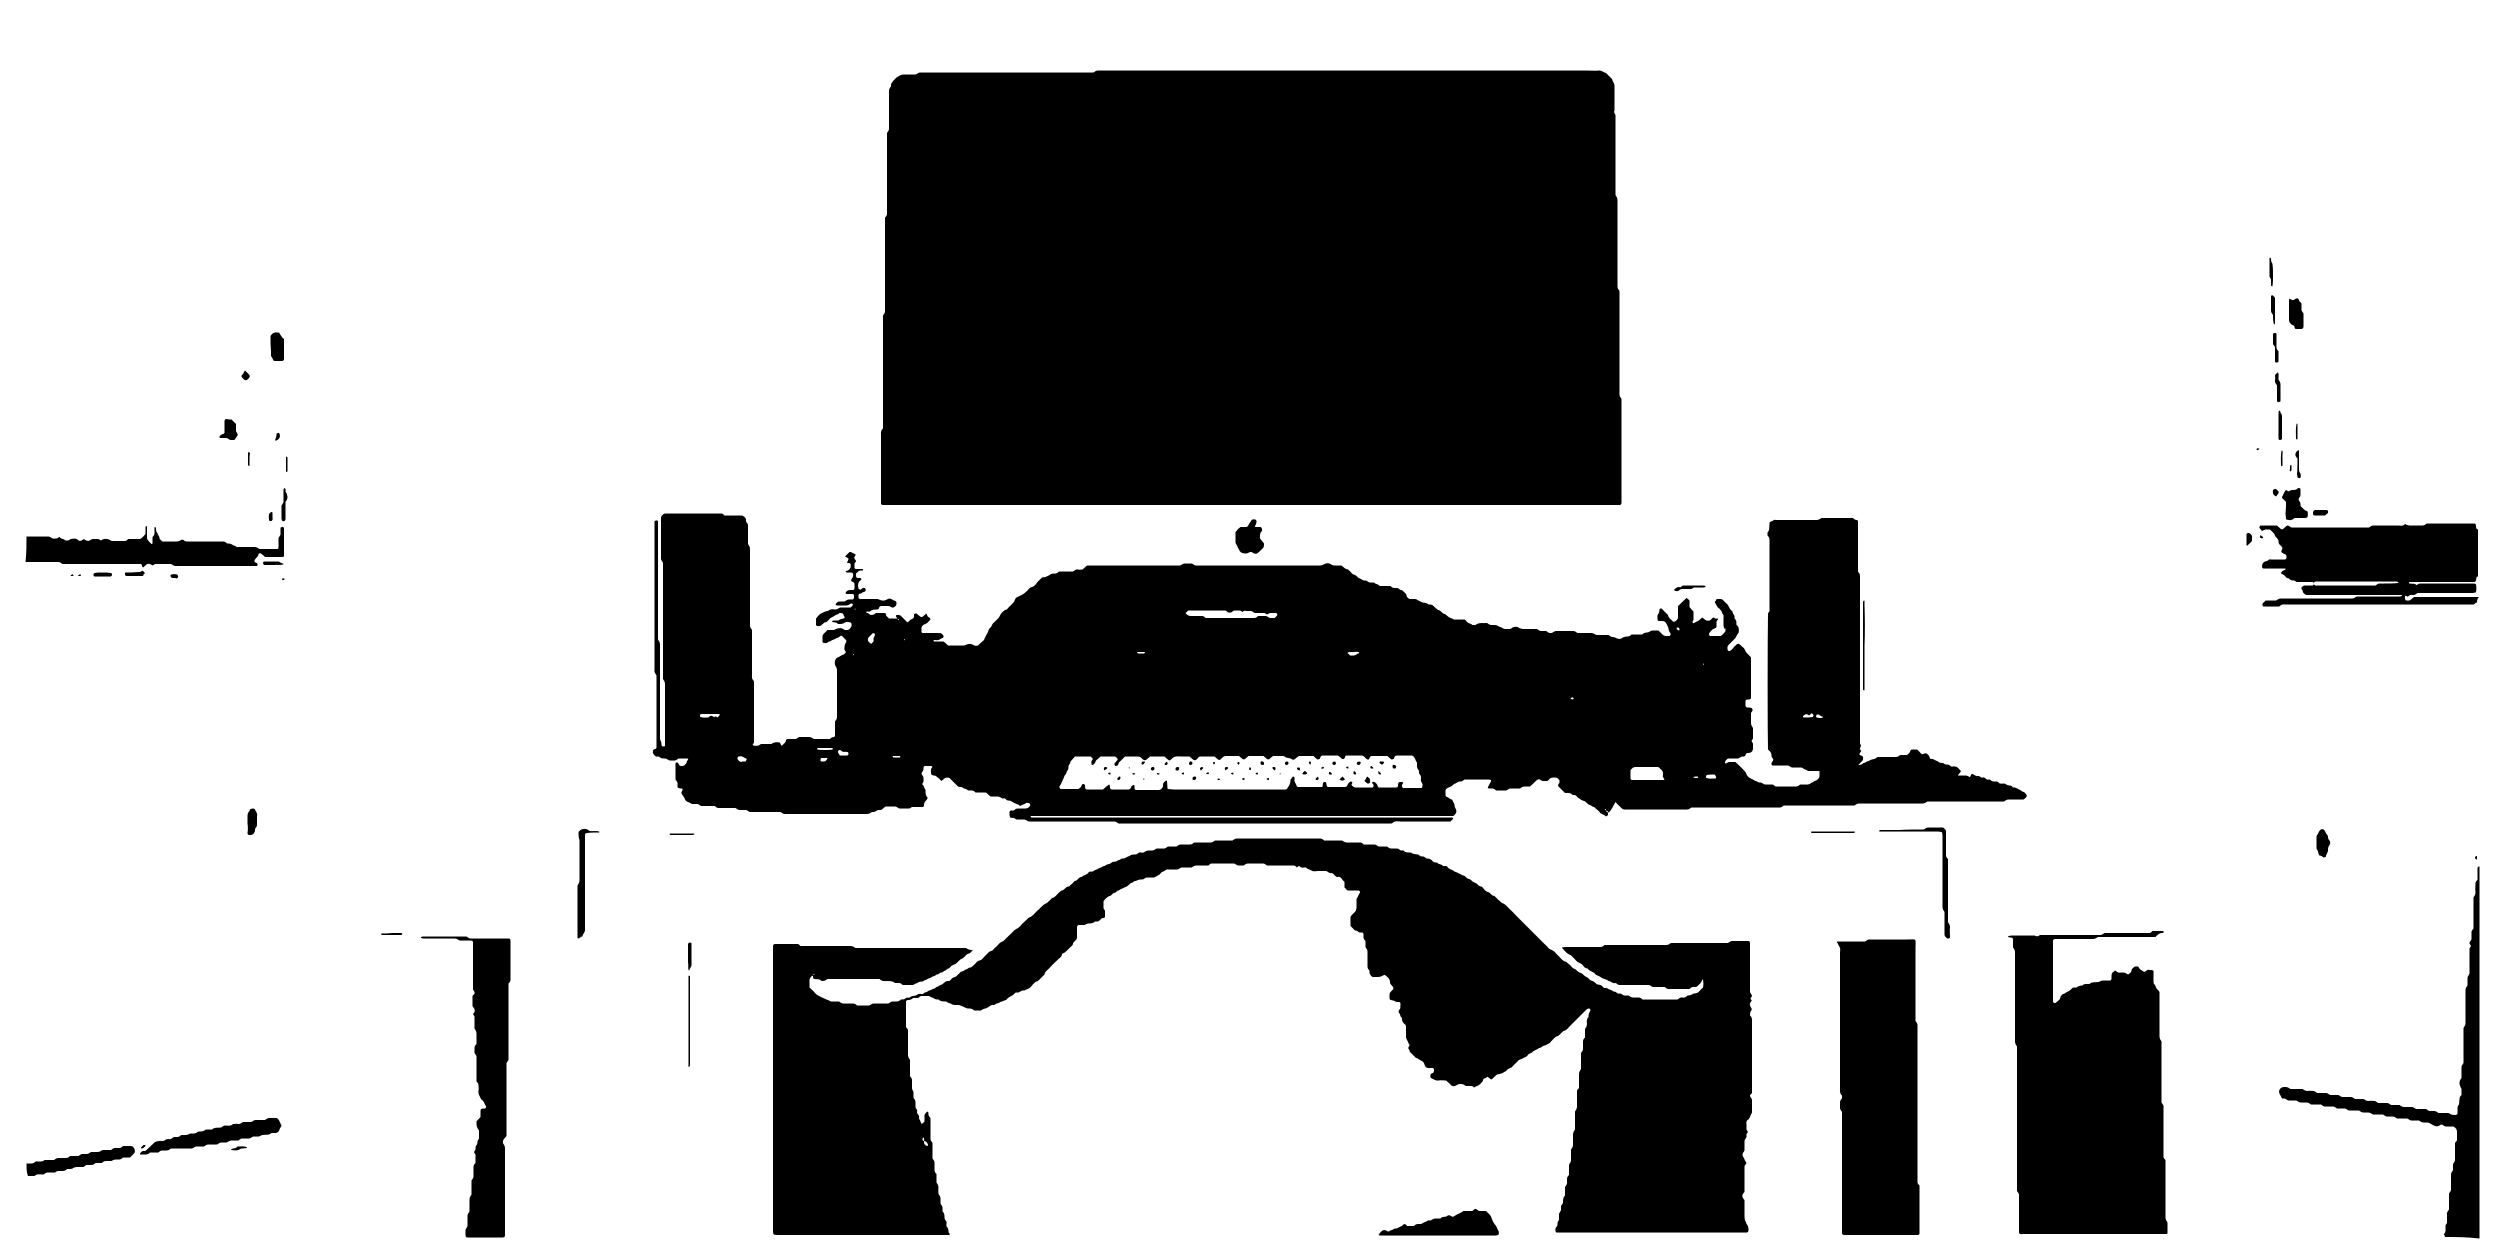 <?xml version="1.0" encoding="utf-8"?>
<!-- Generator: Adobe Illustrator 24.0.1, SVG Export Plug-In . SVG Version: 6.00 Build 0)  -->
<svg version="1.1" id="Calque_1" xmlns="http://www.w3.org/2000/svg" xmlns:xlink="http://www.w3.org/1999/xlink" x="0px" y="0px"
	 viewBox="0 0 500 249" style="enable-background:new 0 0 500 249;" xml:space="preserve">
<style type="text/css">
	.Ombre_x0020_portée{fill:none;}
	.Lueur_x0020_externe_x0020_5 pt{fill:none;}
	.Néon_x0020_bleu{fill:none;stroke:#8AACDA;stroke-width:7;stroke-linecap:round;stroke-linejoin:round;}
	.Ton_x0020_clair_x0020_chrome{fill:url(#SVGID_1_);stroke:#FFFFFF;stroke-width:0.363;stroke-miterlimit:1;}
	.Swing_GS{fill:#FFDD00;}
	.Alysse_GS{fill:#A6D0E4;}
</style>
<linearGradient id="SVGID_1_" gradientUnits="userSpaceOnUse" x1="0" y1="-251" x2="6.123234e-17" y2="-252">
	<stop  offset="0" style="stop-color:#656565"/>
	<stop  offset="0.618" style="stop-color:#1B1B1B"/>
	<stop  offset="0.629" style="stop-color:#545454"/>
	<stop  offset="0.983" style="stop-color:#3E3E3E"/>
</linearGradient>
<g>
	<path d="M495.4,120.5c-0.3,0-0.4,0.3-0.7,0.4c-8.7,0-17.5,0-26.2,0c-3.8,0-7.6,0-11.3,0c-0.4,0-0.9-0.1-1.2,0.3
		c-0.1,0.1-0.2,0.1-0.3,0.1c-1,0-2,0-3,0c-0.1,0-0.3-0.3-0.2-0.5c0-0.1,0-0.1,0.1-0.2c0.2-0.2,0.4-0.3,0.5-0.5c0.7,0,1.4,0,2.1,0
		c0.3-0.2,0.6-0.4,1-0.4c4.5,0,8.9,0,13.4,0c0.3,0,0.5,0,0.8,0c0.4,0,0.6-0.2,0.9-0.4c2.8,0,5.6,0,8.5,0c0.2,0,0.4,0,0.5-0.1
		c0,0,0.1-0.1,0.1-0.1c0-0.1-0.1-0.1-0.1-0.1c-0.4,0-0.9,0-1.3,0c-5.6,0-11.2,0-16.8,0c-0.3,0-0.6,0-0.9,0c-0.2,0-0.3-0.2-0.5-0.3
		c-0.3-0.2-0.2-0.6-0.4-0.8c-0.2-0.3-0.2-0.3,0.1-0.6c0.1-0.1,0.2-0.1,0.3-0.2c0.5,0,1.1,0,1.7,0c0.2,0,0.3-0.3,0.3-0.4
		c-0.1-0.1-0.1-0.3-0.2-0.3c-0.8,0-1.5,0-2.3,0c-0.3,0-0.6,0-0.9,0c-0.2,0-0.4-0.3-0.6-0.3c-0.4,0-0.7,0-1-0.4
		c-0.3,0-0.6-0.2-0.8-0.5c-0.2-0.2-0.4-0.3-0.6-0.4c-0.2,0-0.2-0.2-0.1-0.4c0.2-0.3,0.5-0.3,0.8-0.5c0,0,0-0.1,0-0.1
		c0-0.1-0.1-0.1-0.1-0.1c-1.4,0-2.9,0-4.3,0c-0.2,0-0.3-0.2-0.3-0.4c0-0.3,0.1-0.6,0.3-0.8c0.3-0.3,0.7-0.2,1-0.5
		c0.1-0.2,0.4-0.1,0.5-0.1c0.9,0,1.9,0,2.8,0c0.1,0,0.3-0.2,0.3-0.4c0-0.3,0-0.6-0.4-0.7c-0.1,0-0.1,0-0.2-0.1
		c-0.1,0-0.1-0.1-0.2-0.1c-0.3-0.2-0.3-0.3-0.1-0.7c0.1-0.2,0.1-0.4,0-0.5c-0.1-0.1-0.3-0.3-0.4-0.4c-0.2-0.2-0.3-0.4-0.3-0.7
		c0-0.1,0-0.3-0.1-0.4c-0.2-0.4-0.7-0.6-0.7-1.1c-0.3-0.3-0.6-0.6-0.9-0.9c-0.2,0-0.4,0-0.6,0c-0.4-0.1-0.7,0.2-1,0.3
		c-0.2-0.2-0.3-0.4-0.5-0.6c-0.1-0.1,0.1-0.5,0.2-0.5c1.1,0,2.1,0,3.2,0c0.1,0,0.2,0.1,0.3,0.2c0.2,0.2,0.4,0.3,0.6,0.5
		c0.1,0.1,0.4,0.1,0.5-0.1c0.2-0.2,0.4-0.3,0.6-0.5c0.1-0.1,0.2-0.1,0.3-0.1c0.3,0.1,0.5,0.4,0.8,0.4c0.3,0,0.6,0,0.9,0
		c4.8,0,9.7,0,14.5,0c0.3-0.2,0.5-0.4,0.9-0.4c1.6,0,3.3,0,4.9,0c0.5,0,1,0.2,1.4-0.3c0,0,0.1,0,0.1,0c0.2,0.2,0.5,0.3,0.9,0.3
		c0.8,0,1.6,0,2.5,0c0.4,0,0.6-0.2,0.8-0.4c3.1,0,6.3,0,9.4,0c0.4,0,0.5,0.1,0.5,0.6c0,0.1,0,0.2,0.1,0.4c0,0.1,0.2,0.2,0.3,0.2
		c0,3.1,0,6.3,0,9.4c-0.1,0-0.3,0-0.3,0.2c0,0.2-0.1,0.4-0.1,0.5c0,0.2-0.2,0.4-0.3,0.4c-1.9,0-3.9,0-5.8,0c-2.3,0-4.6,0-7,0
		c-0.1,0-0.3,0-0.3,0.1c0,0,0,0.1,0,0.1c0,0.1,0.1,0.1,0.1,0.1c0.5,0.1,1-0.1,1.4,0.3c0,0,0.1,0,0.1,0c0.2-0.2,0.4-0.3,0.7-0.3
		c3.5,0,7,0,10.6,0c0.1,0,0.2,0,0.4,0.1c0.1,0,0.1,0.1,0.1,0.1c0.1,0.5,0.1,1,0,1.5c0,0-0.1,0.1-0.1,0.1c-0.2,0-0.4,0.1-0.5,0.1
		c-3.7,0-7.4,0-11.1,0c-0.3,0.2-0.6,0.5-1,0.4c-0.3-0.1-0.6,0-0.9,0.3c-0.1,0.1-0.2,0-0.3-0.1c-0.2-0.1-0.3,0-0.3,0.1
		c0,0.1,0,0.3,0,0.4c0,0.2,0.1,0.4,0.3,0.4c0.3,0,0.6,0.1,0.9-0.2c0.2-0.2,0.4-0.3,0.6-0.5c4.3,0,8.7,0,13,0
		C495.4,119.8,495.4,120.2,495.4,120.5z M475.1,117.1c0.3-0.2,0.5-0.4,0.8-0.4c0.3,0,0.6,0,0.9,0c0.9,0,1.9,0,2.8-0.1
		c0,0,0.1-0.1,0.1-0.1c0,0-0.1-0.1-0.1-0.1c-0.2-0.1-0.4-0.1-0.5-0.1c-5.1,0-10.3,0-15.4,0c-0.2,0-0.4,0-0.6,0
		c-0.1,0-0.2,0.1-0.3,0.2c0,0.1,0,0.2,0,0.4c0.1,0.1,0.2,0.2,0.3,0.2C467.2,117.1,471.2,117.1,475.1,117.1z"/>
	<path d="M489,247.4c0-0.1-0.1-0.2-0.1-0.3c0-0.1-0.2-0.3-0.1-0.3c0.4-0.4,0.3-0.8,0.3-1.2c0-0.1,0-0.1,0-0.2c0-0.2,0-0.4,0.1-0.5
		c0.1-0.1,0.1-0.2,0.2-0.3c0-0.5,0-1.1,0-1.7c-0.1-0.4,0.2-0.7,0.4-1c0-1,0-2.1,0-3.2c0.2-0.3,0.4-0.5,0.4-0.8c0-0.9,0-1.9,0-2.8
		c0-0.3,0-0.6,0.3-0.9c0.1-0.1,0.1-0.2,0.1-0.3c0-0.3,0-0.6,0-0.9c0-0.2,0.1-0.4,0.2-0.5c0.1-0.2,0.2-0.3,0.2-0.5c0-1.1,0-2.3,0-3.4
		c0.1-0.2,0.2-0.3,0.4-0.5c0-0.5,0-1.1,0-1.7c0-0.5-0.2-0.8-0.7-1.1c-0.4,0-1,0-1.5,0c-0.2,0-0.4-0.1-0.5-0.2
		c-0.3-0.3-0.6-0.2-0.8,0c-0.3,0.2-0.6,0.2-0.9,0.1c-0.3-0.1-0.6-0.3-0.8-0.4c-0.3-0.2-0.5-0.3-0.9-0.3c-0.2,0-0.4,0-0.6,0
		c-0.4,0-0.6-0.2-0.9-0.4c-0.5,0-1,0-1.5,0c-0.2,0-0.4-0.1-0.5-0.2c-0.1-0.1-0.3-0.2-0.5-0.2c-0.6,0-1.3,0-1.9,0
		c-0.3-0.2-0.5-0.4-0.9-0.4c-0.3,0-0.6,0-0.9,0c-0.4,0.1-0.7-0.2-1-0.4c-0.7,0-1.4,0-2,0c-0.3-0.2-0.6-0.4-1-0.4c-0.3,0-0.6,0-0.9,0
		c-0.4,0-0.6-0.2-0.9-0.4c-0.6,0-1.2,0-1.9,0c-0.2,0-0.4-0.1-0.5-0.2c-0.2-0.1-0.3-0.2-0.5-0.2c-0.5,0-1,0-1.5,0
		c-0.3-0.2-0.5-0.4-0.9-0.4c-0.4,0-0.9,0-1.3,0c-0.4,0.1-0.7-0.2-1-0.4c-0.7,0-1.4,0-2,0c-0.3-0.2-0.5-0.4-0.9-0.4
		c-0.4,0-0.8,0-1.1,0c-0.4,0-0.6-0.2-0.9-0.4c-0.5,0-1,0-1.5,0c-0.2,0-0.4-0.1-0.5-0.2c-0.2-0.2-0.5-0.2-0.7-0.2
		c-0.1,0-0.3,0-0.3-0.2c-0.1-0.3-0.3-0.5-0.4-0.8c-0.3-0.6,0.2-1.3,0.9-1.3c0.1,0,0.1,0,0.2,0c0.2,0,0.4,0,0.6,0.1
		c0.2,0.1,0.3,0.2,0.5,0.3c0.8,0,1.6,0,2.4,0c0.3,0.2,0.6,0.4,1,0.4c0.4-0.1,0.9,0,1.3,0c0.2,0.1,0.4,0.2,0.6,0.4c0.6,0,1.2,0,1.8,0
		c0.2,0,0.4,0.1,0.5,0.2c0.1,0.1,0.3,0.2,0.5,0.2c0.5,0,1,0,1.5,0c0.3,0.2,0.5,0.4,0.9,0.4c0.5,0,1,0,1.5,0c0.4,0,0.6,0.2,0.9,0.4
		c0.5,0,1.1,0,1.7,0c0.3,0.2,0.6,0.4,1,0.4c0.4-0.1,0.9,0,1.3,0c0.2,0.1,0.4,0.2,0.6,0.4c0.6,0,1.2,0,1.8,0c0.2,0,0.4,0.1,0.5,0.2
		c0.1,0.1,0.3,0.2,0.5,0.2c0.5,0,1,0,1.5,0c0.3,0.2,0.5,0.4,0.9,0.4c0.5,0,1,0,1.5,0c0.4,0,0.6,0.2,0.9,0.4c0.7,0,1.4,0,2,0
		c0.3,0.2,0.6,0.5,1,0.4c0.2,0,0.4,0,0.6,0c0.4,0,0.6,0.2,0.9,0.4c0.6,0,1.2,0,1.8,0c0.1,0,0.3,0,0.4,0.1c0.4,0.3,0.8,0.3,1.2,0.3
		c0.2,0,0.4-0.2,0.4-0.3c0-0.1,0-0.1,0-0.2c0.1-0.5-0.2-1.1,0.3-1.6c0-0.4,0.1-0.7,0.1-1.1c0-0.4,0.2-0.6,0.4-0.8c0-0.4,0-0.8,0-1.1
		c0-0.2-0.1-0.3-0.2-0.5c-0.3-0.6-0.3-1.2,0.2-1.8c0-0.6,0-1.3,0-2c0-0.2,0-0.4,0.1-0.5c0.1-0.2,0.2-0.3,0.3-0.5c0-2.3,0-4.7,0-7
		c0.2-0.3,0.4-0.6,0.4-1c0-2.2,0-4.4,0-6.6c0-0.4,0.2-0.6,0.4-0.9c0-0.5,0-1,0-1.5c0-0.2,0.1-0.4,0.2-0.5c0.1-0.2,0.2-0.3,0.2-0.5
		c0-1.6,0-3.3,0-4.9c0.1-0.2,0.2-0.3,0.3-0.5c0-0.1-0.1-0.1-0.1-0.2c-0.2-0.2-0.3-0.4-0.1-0.7c0.1-0.1,0.3-0.3,0.3-0.5
		c0-0.4,0-0.9,0-1.3c0-0.3,0-0.3,0.4-0.8c0-2.1,0-4.1,0-6.2c0.2-0.3,0.4-0.6,0.4-1c-0.1-0.7,0-1.4,0-2c0.1-0.2,0.2-0.4,0.4-0.5
		c0-0.8,0-1.6,0-2.4c0-0.2,0.2-0.3,0.4-0.3c0,24.8,0,49.6,0,74.4C493.3,247.4,491.1,247.4,489,247.4z"/>
	<path d="M5.3,107.3c1.4,0,2.9,0,4.3,0c0.3,0,0.5,0.1,0.7,0.3c0.3,0.2,0.6,0.1,0.9,0.1c0.2,0,0.4-0.1,0.5-0.2c0.1-0.1,0.2-0.2,0.3,0
		c0.2,0.3,0.6,0.2,0.8,0.4c0.4,0.3,0.8,0.3,1.2,0c0,0,0.1-0.1,0.2-0.1c0.5-0.1,1-0.2,1.4,0.2c0.3,0.3,0.7,0.2,1-0.1
		c0.1-0.1,0.2-0.1,0.3,0c0.4,0.3,0.8,0.4,1.2,0.1c0.2-0.1,0.3-0.2,0.5-0.2c0.4,0,0.8,0,1.1,0c0.2,0.1,0.3,0.2,0.5,0.3
		c0.5-0.4,1-0.4,1.6-0.2c0.2,0.1,0.4,0.3,0.7,0.3c0.9,0,1.8,0,2.6,0c0.2-0.1,0.4-0.2,0.5-0.4c0.8,0,1.6,0,2.4,0
		c0.5-0.2,0.8-0.7,1.1-1c0-0.5,0-0.9,0-1.4c0-0.1,0.1-0.1,0.2-0.2c0,0,0.1,0.1,0.1,0.1c0,0.8,0,1.6,0,2.4c0.2,0.5,0.6,0.8,0.9,1.1
		c0,0,0.1,0,0.1,0c0,0,0.1-0.1,0.1-0.1c0-0.4,0-0.8,0-1.1c0-0.1,0-0.3,0.1-0.3c0.4-0.4,0.3-0.8,0.3-1.2c0-0.2,0-0.4,0-0.6
		c0-0.1,0.1-0.1,0.1-0.1c0.1,0.1,0.2,0.1,0.2,0.2c0,0.4,0,0.8,0.3,1c0,0.4,0.4,0.6,0.4,1c0,0.3,0.4,0.5,0.6,0.7c0.9,0,1.9,0,2.8,0
		c0.3,0,0.6-0.1,0.9-0.3c0.1-0.1,0.3-0.1,0.5,0c0.2,0.2,0.4,0.3,0.7,0.3c1.3,0,2.5,0,3.8,0c1.1,0,2.3,0,3.4,0c0.3,0,0.5,0.1,0.7,0.3
		c0,0,0.1,0.1,0.2,0.1c0.3,0,0.6,0,0.9,0.2c0.2,0.2,0.6,0.2,0.8,0.4c0.1,0.2,0.3,0.1,0.5,0.1c1.1,0,2.1,0,3.2,0c0.4,0,0.7,0.2,1,0.4
		c1.2,0,2.4,0,3.6,0c0.1,0,0.2-0.2,0.2-0.2c0-0.7,0-1.4,0-2c0.2-0.4,0.5-0.6,0.4-1.1c0-0.3,0-0.6,0-0.9c0-0.1,0.2-0.2,0.3-0.2
		c0.2-0.1,0.4,0.1,0.4,0.3c0,1.8,0,3.6,0,5.5c0,0.1-0.2,0.2-0.2,0.2c-1.2,0-2.4,0-3.6,0c-0.2-0.2-0.5-0.5-0.8-0.7
		c-0.1-0.1-0.5,0-0.5,0.1c0,0.5-0.5,0.7-0.7,1.1c-0.2,0.2-0.1,0.5,0.1,0.6c0.1,0.1,0.2,0.1,0.3,0.1c0.1,0.1,0.1,0.2,0.1,0.3
		c0,0.1,0,0.3-0.2,0.3c-0.2,0-0.4,0-0.6,0c-5.2,0-10.3,0-15.5,0c-0.4,0-0.7-0.2-1-0.4c-1.1,0-2.1,0-3.2,0c-0.1,0.1-0.3,0.2-0.5,0.3
		c-0.1-0.1-0.2-0.1-0.3-0.2c-0.4-0.2-0.8-0.2-1,0.1c-0.2,0.2-0.4,0.3-0.6,0.5c-0.1-0.1-0.2-0.2-0.2-0.3c0-0.2-0.1-0.4-0.3-0.4
		c-0.5,0-1,0-1.5,0c-4.7,0-9.4,0-14.1,0c-0.3-0.2-0.5-0.4-0.8-0.4c-2.2,0-4.4,0-6.6,0C5.3,110.6,5.3,108.9,5.3,107.3z"/>
	<path d="M5.3,232.7c0.3,0,0.5,0,0.8,0c0.3,0,0.6,0,0.9-0.3c0.2-0.2,0.4-0.1,0.5-0.1c0.5,0,1,0.1,1.4-0.3C9,232,9.1,232,9.3,232
		c0.5,0,1,0,1.5,0c0.3-0.2,0.5-0.4,0.9-0.4c0.5,0,1,0,1.5,0c0.4,0,0.6-0.2,0.8-0.4c0.6,0,1.1,0,1.7,0c0.3-0.2,0.6-0.5,1-0.4
		c0.2,0,0.4,0,0.6,0c0.4,0,0.6-0.2,0.9-0.4c0.4,0,0.8,0,1.3,0c0.4,0,0.7-0.2,1-0.4c0.6,0,1.2,0,1.7,0c0.3-0.2,0.6-0.5,1-0.4
		c0.2,0,0.4,0,0.6,0c0.4,0,0.6-0.2,0.8-0.4c0.5,0,1,0,1.5,0c0.3,0,0.5,0.1,0.6,0.3c0.3,0.3,0.4,0.9,0.1,1.2
		c-0.3,0.3-0.5,0.5-0.8,0.8c-0.4,0-0.8,0-1.2,0c-0.1,0-0.3,0-0.3,0.1c-0.4,0.4-0.8,0.3-1.2,0.3c-0.4,0-0.7,0.1-1,0.3
		c-0.3,0-0.6,0-0.9,0c-0.3,0-0.6,0-0.9,0.3c-0.1,0.1-0.2,0.1-0.3,0.1c-0.3,0-0.6,0-0.9,0c-0.1,0-0.3,0-0.3,0.1
		c-0.3,0.3-0.7,0.3-1,0.3c-0.1,0-0.3,0-0.4,0c-0.4-0.1-0.6,0.2-0.9,0.4c-0.4,0-0.8,0-1.3,0c-0.3,0-0.6,0.1-0.9,0.3
		c-0.2,0.1-0.4,0.1-0.5,0.1c-0.2,0-0.4,0-0.6,0c-0.4,0.5-1,0.4-1.6,0.4c-0.2,0-0.4,0-0.5,0.1c-0.1,0.1-0.2,0.1-0.3,0.2
		c-0.5,0-1,0-1.5,0c-0.2,0-0.4,0.1-0.5,0.2c-0.1,0.1-0.2,0.1-0.3,0.2c-0.1,0-0.1,0-0.2,0c-0.5,0-1.1-0.2-1.6,0.3c-0.4,0-0.9,0-1.3,0
		C5.3,234.5,5.3,233.6,5.3,232.7z"/>
	<path d="M495.4,171.9c-0.2,0-0.3-0.1-0.4-0.3c0-0.1,0-0.2,0.1-0.3c0.1-0.1,0.2-0.1,0.3-0.1C495.4,171.4,495.4,171.6,495.4,171.9z"
		/>
	<path d="M323.1,23c0,5.4,0,10.7,0,16c0.2,0.3,0.4,0.6,0.4,1.1c0,3.8,0,7.7,0,11.5c0,1.9,0,3.8,0,5.7c0,0.4,0.2,0.6,0.4,0.9
		c0,6.6,0,13.3,0,20c0,0.5-0.1,1,0.3,1.4c0.1,0.1,0.1,0.2,0.1,0.4c0,0.2,0,0.4,0,0.6c0,6.4,0,12.7,0,19.1c0,0.3,0,0.6,0,0.9
		c0,0.2-0.2,0.4-0.3,0.4c-0.6,0-1.3,0-1.9,0c-18.6,0-37.3,0-55.9,0c-29.3,0-58.6,0-87.8,0c-0.6,0-1.3,0-1.9,0
		c-0.1,0-0.2-0.1-0.3-0.2c0-0.4,0-0.8,0-1.1c0-4.2,0-8.3,0-12.5c0-0.5-0.1-1,0.3-1.4c0.1-0.1,0.1-0.2,0.1-0.4c0-0.5,0-1,0-1.5
		c0-6.3,0-12.6,0-18.9c0-0.6,0-1.3,0-1.9c0.2-0.3,0.4-0.5,0.4-0.9c0-5.9,0-11.8,0-17.7c0-0.3,0-0.6,0-0.9c0-0.1,0.1-0.2,0.2-0.3
		c0.1-0.2,0.2-0.3,0.2-0.5c0-0.5,0-1,0-1.5c0-4.9,0-9.8,0-14.7c0.2-0.3,0.4-0.5,0.4-0.9c0-2.3,0-4.5,0-6.8c0-0.6-0.1-1.1,0.4-1.6
		c-0.1-0.6,0.3-0.9,0.6-1.3c0.1-0.1,0.2-0.2,0.3-0.3c0.2-0.3,0.6-0.4,0.9-0.6c0.2-0.1,0.4-0.2,0.7-0.2c0.8,0,1.5,0,2.3,0
		c0.2,0,0.4-0.1,0.5-0.2c0.2-0.1,0.3-0.2,0.5-0.2c0.5,0,1,0,1.5,0c11.1,0,22.2,0,33.2,0c0.3-0.2,0.5-0.4,0.9-0.4c0.4,0,0.8,0,1.1,0
		c32.2,0,64.3,0,96.5,0c0.9,0,1.8,0.1,2.6,0c0.6,0,0.9,0.4,1.4,0.5c0.4,0.4,0.8,0.8,1.2,1.2c0.1,0.5,0.5,0.8,0.5,1.4
		c0,1.6,0,3.3,0,4.9C322.7,22.4,322.9,22.7,323.1,23z"/>
	<path d="M321.6,162.5c0,0.1,0,0.3,0,0.4c0,0.2-0.4,0.5-0.5,0.3c-0.4-0.4-0.9-0.3-1.2-0.8c-0.1-0.2-0.3-0.3-0.4-0.4
		c-0.2-0.2-0.5-0.4-0.7-0.6c-0.3,0-0.5-0.3-0.8-0.4c-0.6-0.1-0.7-0.7-1.2-0.8c-0.4-0.1-0.8-0.4-1.1-0.6c-0.2-0.1-0.3-0.3-0.4-0.4
		c-0.1-0.1-0.3-0.2-0.5-0.2c-0.1,0-0.3,0-0.4-0.1c-0.4-0.4-0.8-0.3-1.2-0.3c-0.1,0-0.3,0-0.3-0.1c-0.4-0.4-0.8-0.8-1.2-1.2
		c-0.1-0.1-0.1-0.3,0-0.5c0.1-0.1,0.2-0.2,0.2-0.3c0-0.1,0-0.3,0-0.4c-0.2-0.3-0.4-0.6-0.9-0.6c-0.5,0-0.9,0-1.2,0.4
		c-0.2,0.2-0.3,0.4-0.6,0.3c-0.4,0-0.7,0.1-1.1-0.2c-0.2-0.2-0.5-0.2-0.7,0c-0.5,0.4-0.9,0.9-1.4,1.3c-0.4,0-0.7,0-1.1,0
		c-0.4,0-0.6,0.2-0.9,0.4c-0.6,0-1.2,0-1.9,0c-0.2,0-0.4,0.1-0.5,0.2c-0.1,0.1-0.3,0.2-0.5,0.2c-0.6,0-1.3,0-1.9,0
		c-0.4-0.5-0.9-0.4-1.4-0.4c-0.2,0-0.3-0.1-0.2-0.3c0.2-0.4,0.4-0.8,0.6-1.1c0-0.1,0-0.1,0-0.2c0-0.1-0.1-0.1-0.1-0.1
		c-0.2-0.1-0.4-0.1-0.5-0.1c-1.6,0-3.1,0-4.7,0c-0.2,0.1-0.4,0.4-0.7,0.4c-0.6-0.1-0.9,0.4-1.4,0.5c-0.2,0.2-0.4,0.4-0.6,0.5
		c-0.2,0.1-0.5,0.2-0.7,0.3c-0.3,0.2-0.5,0.4-0.4,0.8c0,0.2,0,0.4,0,0.6c0,0.2,0.1,0.3,0.3,0.4c0.4,0.1,0.6,0.5,1,0.5
		c0,0,0.1,0.1,0.1,0.1c0,0.4,0.4,0.6,0.4,1c0,0.3,0.1,0.5,0.2,0.7c0.3,0.5,0.2,0.9-0.2,1.3c-0.1,0.1-0.2,0.2-0.3,0.2
		c-0.6,0-1.1,0-1.7,0c-26.9,0-53.9,0-80.8,0c-0.6,0-1.3,0-1.9,0c0,0-0.1,0.1-0.1,0.1c0.1,0.1,0.1,0.2,0.2,0.2c0.1,0,0.2,0,0.4,0
		c0.7,0,1.4,0,2.1,0c26.3,0,52.6,0,79,0c0.9,0,1.8,0,2.6,0c0.1,0,0.1,0.1,0.2,0.1c0.1,0.1,0,0.2-0.1,0.3c-0.1,0.1-0.3,0.2-0.4,0.4
		c-3.3,0-6.7,0-10,0c-0.5,0-1.1-0.2-1.6,0.3c-0.1,0.1-0.2,0.1-0.4,0.1c-0.3,0-0.5,0-0.8,0c-17.6,0-35.1,0-52.7,0c-0.3,0-0.6,0-0.9,0
		c-0.3-0.2-0.5-0.4-0.9-0.4c-4.3,0-8.7,0-13,0c-1.3,0-2.5,0-3.8,0c-0.2,0-0.4,0-0.5-0.1c-0.2-0.1-0.3-0.2-0.5-0.3
		c-0.6,0-1.1,0-1.7,0c-0.2-0.1-0.3-0.2-0.5-0.3c-0.3-0.1-0.7,0.1-0.8-0.2c-0.1-0.3-0.1-0.6-0.1-0.9c0-0.2,0.1-0.4,0.3-0.4
		c0.1,0,0.3,0,0.4,0c0.1,0,0.2,0,0.3-0.1c0.2-0.2,0.4-0.3,0.7-0.3c0.5,0,1,0,1.5,0c0.4,0,0.6-0.2,0.8-0.4c0.1-0.1,0.2-0.4,0.1-0.5
		c-0.1-0.1-0.2-0.2-0.3-0.2c-0.2,0-0.4-0.1-0.5,0c-0.3,0.3-0.7,0.3-1,0.5c-0.1,0.1-0.2,0.2-0.3,0c-0.2-0.3-0.6-0.2-0.8-0.4
		c-0.2-0.1-0.5-0.2-0.6-0.3c-0.3-0.2-0.5-0.3-0.9-0.3c-0.3,0-0.4-0.3-0.6-0.4c-0.2-0.1-0.5,0.1-0.7-0.1c-0.3-0.2-0.5-0.3-0.9-0.3
		c-0.4,0-0.9,0-1.3,0c-0.3-0.3-0.6-0.5-0.9-0.8c-0.6,0-1.3,0-1.9,0c-0.1,0-0.3,0-0.3-0.1c-0.4-0.4-0.8-0.3-1.2-0.3
		c-0.1,0-0.2,0-0.3-0.1c-0.3-0.3-0.7-0.2-1-0.5c-0.1-0.1-0.2-0.1-0.3-0.1c-0.3,0-0.5,0-0.7-0.2c-0.5-0.5-1.1-1.1-1.6-1.6
		c-0.1-0.1-0.7-0.1-0.9,0c-0.2,0.2-0.5,0.4-0.7,0.6c-0.3-0.3-0.6-0.6-1-0.9c-0.1-0.1-0.3-0.2-0.5-0.2c-0.4,0-0.6-0.2-0.6-0.5
		c0-0.4-0.1-0.8,0.2-1.1c0.1-0.1,0.1-0.2-0.1-0.3c-0.4,0-0.9,0-1.3,0c-0.2,0-0.3,0.2-0.3,0.4c0,0.2,0,0.5-0.2,0.7
		c-0.2,0.3-0.3,0.5,0,0.8c0.1,0.1,0.2,0.3,0.2,0.5c0,0.4,0.1,0.8-0.2,1.1c-0.1,0.1-0.1,0.2,0.1,0.3c0.2,0.2,0.2,0.6,0.4,0.8
		c0.1,0.1,0.1,0.2,0.1,0.3c0,0.5,0,1,0.4,1.4c0,0,0,0.1,0,0.2c-0.1,0.2-0.2,0.3-0.3,0.4c-0.3,0.3-0.4,0.6-0.4,1
		c0,0.2-0.2,0.3-0.3,0.3c-0.6,0-1.1,0-1.7,0c-0.1,0-0.3,0-0.4,0c-0.2,0.1-0.3,0.2-0.5,0.3c-0.6,0-1.2,0-1.9,0
		c-0.2,0-0.4-0.1-0.5-0.2c-0.2-0.1-0.3-0.2-0.5-0.2c-0.6,0-1.3,0-1.9,0c-0.2,0.2-0.4,0.3-0.6,0.5c-0.2,0.2-0.2,0.2-0.7,0.2
		c-0.1,0-0.1,0-0.2,0c-0.4,0.2-0.7,0.5-1.2,0.4c0,0-0.1,0.1-0.2,0.1c-0.2,0.2-0.5,0.3-0.9,0.3c-4.8,0-9.7,0-14.5,0
		c-0.6,0-1.1,0-1.7,0c-0.2,0-0.4,0-0.5-0.1c-0.2-0.1-0.3-0.2-0.5-0.3c-2.1,0-4.1,0-6.2,0c-0.3-0.2-0.6-0.5-1-0.4c-0.3,0-0.6,0-0.9,0
		c-0.4,0-0.6-0.2-0.9-0.4c-0.9,0-1.9,0-2.8,0c-0.4,0-0.9,0.1-1.2-0.3c-0.1-0.1-0.2-0.1-0.3-0.1c-0.9,0-1.8,0-2.6,0
		c-0.3-0.2-0.5-0.4-0.8-0.4c-0.2,0-0.4,0-0.6,0c-0.5,0.1-0.8-0.3-1.2-0.4c-0.4-0.1-0.6-0.4-0.7-0.8c-0.1-0.2-0.3-0.4-0.4-0.6
		c-0.3-0.4-0.3-0.4,0-1c0.1-0.1,0-0.2-0.1-0.3c-0.1,0-0.1,0-0.2,0c-0.7-0.1-0.7-0.1-0.7-0.6c0-0.1,0-0.1,0-0.2
		c0.1-0.4-0.2-0.7-0.4-1c0-1.1,0-2.2,0-3.2c0-0.1,0.1-0.2,0.2-0.2c0.1,0,0.3,0,0.3,0.1c0.1,0.1,0.1,0.2,0.2,0.3
		c0.1,0.2,0.2,0.3,0.4,0.3c0.5,0.1,0.8-0.2,1.1-0.6c0-0.3,0.2-0.5,0.3-0.7c0.1-0.1,0-0.2-0.2-0.2c-0.6,0-1.1,0-1.7,0
		c-0.3,0.2-0.6,0.5-1,0.4c-0.2,0-0.4,0-0.6,0c-0.3,0-0.5-0.1-0.7-0.3c-0.2-0.1-0.4-0.1-0.5-0.1c-0.4,0-0.7,0-1-0.3
		c-0.1-0.1-0.2-0.1-0.3-0.1c-0.5,0.1-0.7-0.2-0.9-0.5c-0.2-0.2-0.1-0.5-0.1-0.7c0-0.2,0.3-0.2,0.4-0.3c0.1,0,0.2-0.1,0.3-0.2
		c0-0.2,0-0.4,0-0.6c0-4.7,0-9.3,0-13.9c-0.2-0.4-0.5-0.6-0.4-1.1c0-9.7,0-19.4,0-29.1c0-0.2,0-0.4,0-0.6c0-0.1,0.2-0.2,0.3-0.2
		c0.2-0.1,0.4,0.1,0.4,0.2c0,0.6,0,1.1,0,1.7c0,7.3,0,14.6,0,21.9c0.2,0.3,0.4,0.6,0.4,1c0,5.9,0,11.7,0,17.6c0,0.4,0,0.9,0,1.3
		c0,0.1,0.1,0.3,0.1,0.3c0.2,0.3,0.2,0.6,0.2,0.9c0,0.1,0,0.1,0.1,0.2c0.1,0.1,0.2,0.1,0.3,0.1c0.1,0,0.3,0,0.3-0.2
		c0-0.2,0-0.4,0-0.6c0-3.9,0-7.8,0-11.7c0-0.4-0.2-0.7-0.4-1c0-7.7,0-15.5,0-23.2c-0.1-0.3-0.4-0.5-0.4-0.9c0-2.8,0-5.5,0-8.3
		c0.1-0.1,0.1-0.1,0.1-0.2c0.2-0.2,0.4-0.5,0.8-0.5c3.8,0,7.6,0,11.3,0c0.2,0.1,0.3,0.2,0.5,0.4c1.1,0,2.2,0,3.4,0
		c0.4,0,0.9,0.5,0.9,0.8c-0.1,0.4,0.2,0.7,0.4,1c0,1.3,0,2.6,0,3.9c0.2,0.3,0.4,0.6,0.4,1c0,4.5,0,9.1,0,13.6c0,0.6,0,1.1,0,1.7
		c0,0.4,0.2,0.6,0.4,0.9c0,2.9,0,5.9,0,8.9c0,0.4-0.1,0.9,0.3,1.2c0.1,0.1,0.1,0.4,0.1,0.5c0,2,0,3.9,0,5.9c0,2,0,4,0,6
		c-0.1,0.2-0.2,0.3-0.3,0.5c0.6,0.3,1.2,0.2,1.7-0.2c0.7,0,1.4,0,2.1,0c0.5-0.4,1-0.4,1.6-0.3c0.1,0,0.2,0.2,0.2,0.3
		c0.2,0.4,0.2,0.4,0.4,0.2c0.3-0.3,0.7-0.5,0.7-1c0-0.1,0.2-0.2,0.3-0.2c0.6,0,1.1,0,1.7,0c0.2-0.1,0.4-0.3,0.6-0.4c0.6,0,1.3,0,2,0
		c0.4,0,0.7,0.2,1,0.4c0.9,0,1.8,0,2.6,0c0.2,0,0.5,0.1,0.7-0.1c0.2-0.2,0.4-0.3,0.7-0.3c0.1,0,0.2-0.2,0.2-0.3c0-0.9,0-1.9,0-2.8
		c0.2-0.3,0.4-0.5,0.4-0.9c0-3.1,0-6.2,0-9.3c0-0.3-0.1-0.6-0.3-0.9c-0.2-0.4-0.2-0.8,0-1.3c0.1-0.2,0.2-0.3,0.4-0.4
		c0.4-0.1,0.6-0.4,1-0.5c0.3-0.1,0.5-0.3,0.7-0.6c-0.3-0.3-0.4-0.6-0.3-1c0-0.3,0.1-0.6,0.3-0.9c0.1-0.2,0.1-0.4,0-0.5
		c-0.3-0.3-0.5-0.5-0.8-0.8c-0.1-0.1-0.3-0.1-0.3,0c-0.3,0.2-0.5,0.4-0.8,0.4c-0.3,0.3-0.7,0.3-1,0.5c-0.2,0.2-0.6,0.2-0.8,0.4
		c-0.2,0.2-0.5,0.1-0.7,0.1c-0.1,0-0.3-0.1-0.3-0.2c0-0.4,0-0.8,0-1.1c0-0.2,0.1-0.4,0.2-0.5c0.3-0.3,0.5-0.5,0.8-0.8
		c0.4,0,0.8,0,1.2,0c0.2,0,0.3-0.1,0.5-0.2c0.5-0.2,1.1-0.3,1.6,0.1c0,0,0.1,0.1,0.2,0.1c0.3,0,0.6,0.1,0.9-0.2
		c0.3-0.3,0.5-0.6,0.4-1c0-0.1-0.1-0.3-0.2-0.3c-0.4-0.1-0.8-0.2-1.1,0c-0.4,0.3-0.8,0.3-1.2,0.3c-0.1,0-0.3,0-0.3-0.1
		c-0.3-0.3-0.7-0.2-1-0.3c-0.1,0-0.1-0.1-0.1-0.1c0.1-0.1,0.2-0.2,0.3-0.2c0.2,0,0.5,0,0.8,0c0.1,0,0.3,0,0.3-0.1
		c0.3-0.2,0.6-0.2,0.9-0.3c0.2,0,0.3-0.2,0.2-0.3c-0.1-0.2-0.2-0.3-0.2-0.5c-0.1-0.2-0.3-0.3-0.6-0.3c-0.1,0-0.3,0-0.3,0.1
		c-0.2,0.2-0.6,0.2-0.8,0.4c-0.4,0.3-0.9,0.4-1.2,0.8c-0.2,0.3-0.5,0.6-0.9,0.6c-0.2,0.2-0.5,0.4-0.7,0.6c-0.2,0.2-0.5,0.1-0.7,0.1
		c-0.1,0-0.3-0.1-0.3-0.2c0-0.4,0-0.8,0-1.1c0-0.1,0-0.3,0.1-0.3c0.3-0.4,0.6-0.8,1.1-1c0.4-0.2,0.8-0.4,1.2-0.4
		c0.4-0.4,0.9-0.4,1.4-0.3c0.4,0,0.7-0.2,1-0.4c0.7,0,1.4,0,2.1,0c0.1-0.1,0.3-0.2,0.4-0.4c0.1-0.1,0.1-0.2,0-0.3
		c-0.1-0.1-0.3-0.1-0.3-0.1c-0.3,0.2-0.6,0.4-1,0.4c-0.5,0-1,0-1.5,0c-0.2,0-0.4,0-0.5-0.1c0,0-0.1-0.1-0.1-0.1
		c0.1-0.1,0.1-0.2,0.2-0.3c0.1-0.1,0.3-0.3,0.5-0.3c0.3,0,0.6,0,0.9,0c0.1,0,0.3,0,0.4-0.1c0.4-0.4,0.9-0.3,1.4-0.3
		c0.1,0,0.3-0.2,0.3-0.4c0-0.1,0-0.3,0-0.4c0-0.1-0.1-0.3-0.2-0.3c-0.4,0-0.9,0-1.3,0c-0.1,0-0.2-0.1-0.2-0.2c0,0,0.1-0.1,0.1-0.2
		c0.2-0.2,0.4-0.4,0.8-0.4c0.2,0,0.4,0,0.6,0c0.2,0,0.3-0.2,0.3-0.4c0-0.3,0-0.5,0-0.8c0-0.2-0.1-0.3-0.3-0.4
		c-0.4-0.1-0.5-0.4-0.2-0.7c0.2-0.3,0.3-0.6,0.2-0.9c0-0.2-0.2-0.3-0.4-0.3c-0.3,0-0.5,0-0.8,0c-0.1,0-0.2-0.1-0.3-0.2
		c0,0,0.1-0.1,0.1-0.1c0.3,0,0.6-0.2,0.8-0.5c0.2-0.3,0.2-0.6,0.1-0.9c-0.1-0.2-0.3-0.2-0.5-0.2c-0.2,0-0.2-0.1-0.1-0.3
		c0.3-0.6,0.3-0.6-0.3-0.9c-0.1,0-0.1-0.1-0.2-0.1c0.3-0.3,0.6-0.6,0.9-0.9c0,0,0.1,0,0.2,0c0.3,0.1,0.7,0.3,1,0.5
		c0.1,0,0,0.2-0.1,0.3c-0.1,0.1-0.2,0.3-0.1,0.5c0,0.2,0.3,0.3,0.3,0.5c0,0.2-0.2,0.3-0.3,0.5c0,0.3,0,0.6,0,0.9
		c0,0.1,0.2,0.2,0.3,0.2c0.4,0,0.9,0,1.3,0c0.1,0,0.2,0.2,0.1,0.2c0,0.1-0.1,0.1-0.1,0.1c-0.1,0-0.3,0-0.4,0c-0.4,0-0.5,0.3-0.8,0.5
		c-0.2,0.2-0.1,0.4-0.1,0.5c0,0.3,0.1,0.5,0.4,0.5c0.1,0,0.3,0,0.4,0c0.1,0,0.1,0,0.2,0.1c0.1,0.1,0.1,0.2,0,0.3
		c-0.6,0.4-0.7,1-0.5,1.7c0,0.1,0.2,0.2,0.3,0.2c0.1,0.1,0.2,0,0.3-0.1c0.1-0.1,0.2-0.2,0.3-0.2c0.1-0.1,0.5,0,0.5,0.2
		c0.1,0.2,0,0.5-0.1,0.5c-0.3,0.1-0.6,0.2-0.8,0.4c-0.6,0-0.5,0.4-0.5,0.8c0,0.2,0.2,0.3,0.4,0.3c0.5,0,1,0,1.5,0c0.6,0,1.3,0,1.9,0
		c0.1,0,0.2,0.1,0.3,0.1c0.6,0.3,1.1,0.3,1.6,0c0.4-0.3,0.8-0.2,1.2,0.1c0.1,0.1,0.3,0.1,0.5,0.2c0.1,0.1,0.2,0.2,0.2,0.3
		c0,0.3,0,0.6-0.3,0.8c-0.4,0.3-0.5,0.3-1,0c-0.1,0-0.1-0.1-0.2-0.1c-0.5,0-1,0-1.5,0c-0.3,0-0.4,0.1-0.5,0.4c0,0.2-0.2,0.3-0.4,0.3
		c-0.5,0-1,0-1.4,0.4c-0.1,0.1-0.2,0-0.4,0c-0.1,0-0.1,0-0.2,0c-0.1,0-0.1,0.1-0.1,0.1c-0.1,0.1,0,0.2,0.1,0.2c0.1,0,0.3,0,0.3,0.1
		c0.5,0.5,1,0.3,1.5-0.1c0.5,0,1.1,0,1.7,0c0.2,0,0.3,0.1,0.3,0.4c0,0.1,0.1,0.2,0.2,0.3c0.1,0.1,0.3,0.3,0.4,0.4c0.5,0,1.1,0,1.7,0
		c0.1,0.3,0.2,0.4,0.3,0.3c0,0,0-0.1,0-0.1c-0.1-0.1-0.2-0.2-0.3-0.1c0-0.2-0.2-0.3-0.3-0.5c-0.1-0.1,0-0.2,0.1-0.3
		c0.3,0,0.6-0.1,0.9,0.2c0.4,0.4,0.8,0.8,1.2,1.2c0,0,0.1,0,0.1,0.1c0.3-0.2,0.5-0.6,0.9-0.7c0.3-0.1,0.4-0.3,0.4-0.5
		c0-0.1,0-0.3,0-0.4c0-0.1,0.4-0.3,0.5-0.2c0.2,0.2,0.4,0.3,0.6,0.5c0.4,0.3,0.5,0.3,0.9-0.1c0.1-0.1,0.3-0.2,0.4-0.4
		c0.3,0.2,0.2,0.6,0.5,0.7c0.2,0.1,0.4,0.3,0.4,0.5c-0.4,0.4-0.7,0.9-1.3,1c-0.3,0.2-0.6,0.5-0.5,0.9c0,0.2,0,0.4,0,0.6
		c0,0.1,0.2,0.2,0.2,0.2c1.1,0,2.3,0,3.4,0c0.3,0,0.5,0.2,0.6,0.3c0,0,0.1,0.1,0.1,0.1c0.2,0.2,0.1,0.6-0.1,0.6
		c-0.3,0.1-0.5,0.3-0.8,0.4c-0.3,0.1-0.6,0-0.9,0c0,0-0.1,0.1-0.1,0.1c0,0.1,0,0.2,0.2,0.2c0.1,0,0.2,0,0.4,0c0.4,0,0.9,0,1.4,0
		c0.3,0.2,0.6,0.5,0.9,0.8c1,0,2.1,0,3.2,0c0.1,0,0.2-0.1,0.3-0.1c0.6-0.3,1.1-0.3,1.6,0c0.3,0.2,0.6,0.2,0.9,0.1
		c0.3-0.3,0.7-0.7,1.1-1c0.2-0.2,0.2-0.4,0.3-0.6c0.2-0.4,0.4-0.7,0.6-1.1c0.1-0.2,0.1-0.5,0.3-0.7c0.2-0.2,0.4-0.4,0.5-0.7
		c0.1-0.3,0.4-0.5,0.6-0.7c0.2-0.2,0.4-0.4,0.7-0.7c0.1-0.1,0.2-0.3,0.3-0.5c0.2-0.5,0.6-0.8,1-1.1c0.3,0,0.5-0.2,0.6-0.4
		c0.4-0.4,0.7-0.7,1.1-1.1c0.2-0.2,0.2-0.4,0.3-0.6c0.1-0.3,0.4-0.5,0.7-0.6c1.1-0.5,1.1-0.6,1.7-1.1c0.3-0.3,0.5-0.7,1-0.8
		c0.5-0.1,0.8-0.6,1.1-1c0.3-0.3,0.6-0.6,0.9-0.9c0.4-0.1,0.7,0,0.9-0.2c0.2-0.1,0.5-0.2,0.6-0.3c0.3-0.2,0.5-0.3,0.9-0.3
		c0.4,0.1,0.7-0.1,1-0.4c1,0,1.9,0,2.8,0c0.3-0.2,0.6-0.5,1-0.4c0.3,0.1,0.6,0,0.9,0c0.3-0.3,0.6-0.5,0.9-0.8c5.7,0,11.3,0,17,0
		c0.5,0,1,0,1.5,0c0.2,0,0.4-0.1,0.5-0.2c0.2-0.1,0.3-0.2,0.5-0.2c0.5,0,1,0,1.5,0c0.3,0.2,0.5,0.4,0.8,0.4c2.5,0,5,0,7.6,0
		c5.7,0,11.5,0,17.2,0c0.3,0,0.6-0.1,0.9-0.3c0.4-0.2,0.9-0.2,1.2,0c0.3,0.2,0.5,0.3,0.9,0.3c0.4,0,0.9,0,1.3,0
		c0.2,0.2,0.4,0.3,0.6,0.5c0.2,0.2,0.5,0.2,0.7,0.3c0.2,0.2,0.5,0.4,0.7,0.7c0.3,0.4,0.8,0.3,1.1,0.7c0.3,0.4,0.8,0.4,1.1,0.7
		c0.2,0.1,0.3,0.1,0.5,0.1c0.1,0,0.3,0,0.4,0.1c0.4,0.4,0.8,0.3,1.2,0.3c0.1,0,0.3,0,0.3,0.1c0.2,0.2,0.6,0.2,0.8,0.4
		c0.4,0.3,0.4,0.2,0.7,0.2c0.5,0,1,0,1.5,0c0.1,0,0.3,0,0.3,0.1c0.4,0.4,0.8,0.3,1.2,0.3c0.4,0,0.5,0.4,0.8,0.4
		c0.3,0,0.4,0.2,0.6,0.4c0.2,0.2,0.5,0.4,0.5,0.7c0,0.3,0.3,0.5,0.6,0.7c0.3,0,0.7,0,1.1,0c0.2,0,0.4,0.1,0.5,0.2
		c0.3,0.2,0.6,0.3,0.8,0.4c0.3,0.2,0.6,0.1,0.9,0.2c0.3,0.1,0.5,0.4,0.8,0.3c0.1,0,0.2,0,0.4,0.1c0.1,0,0.1,0.1,0.2,0.1
		c0.1,0.1,0.3,0.3,0.4,0.4c0.2,0.2,0.4,0.3,0.6,0.5c0.6,0,0.8,0.8,1.4,0.8c0.2,0.2,0.4,0.3,0.6,0.5c0.3,0.3,0.7,0.3,1,0.5
		c0.2,0.2,0.5,0.1,0.7,0.1c0.5,0,1,0,1.6,0c0.2,0.1,0.4,0.3,0.5,0.5c0.3,0.3,0.8,0.3,1.1,0.6c0.2,0,0.4,0,0.6,0
		c0.7-0.6,1.6-0.3,2.3-0.4c0.3,0.2,0.5,0.4,0.9,0.4c0.2,0,0.4,0,0.6,0c0.3,0,0.6,0.1,0.9,0.3c0.1,0.1,0.4,0.1,0.5,0.2
		c0.3,0.2,0.5,0.3,0.9,0.3c0.2,0,0.4,0,0.6,0c0.3,0,0.5-0.1,0.7-0.3c0.4-0.2,0.9-0.2,1.2,0c0.3,0.2,0.7,0.3,1.1,0.3
		c0.9,0,1.8,0,2.6,0c0.3,0.2,0.5,0.4,0.9,0.4c0.3,0,0.6,0,0.9,0c0.1,0,0.2,0.1,0.3,0.2c0.4,0.3,0.8,0.3,1.2,0
		c0.2-0.1,0.3-0.2,0.5-0.2c1.1,0,2.3,0,3.4,0c0.4,0,0.6,0.2,0.9,0.4c0.9,0,1.9,0,2.8,0c0.4,0,0.7,0.3,1,0.4c0.8,0,1.6,0,2.4,0
		c0.3,0.2,0.5,0.4,0.8,0.4c0.2,0,0.4,0.1,0.5,0.1c0.5,0.3,1.1,0.4,1.4,0.1c0.3-0.2,0.7-0.3,1.1-0.3c0.4,0,0.6-0.2,0.8-0.4
		c0.6,0,1.1,0,1.7,0c0.1,0,0.1,0,0.2,0c0.1,0,0.3,0,0.4-0.1c0.3-0.4,0.8-0.2,1.2-0.4c0.2-0.1,0.4-0.3,0.7-0.3c0.4,0,0.7,0,1.2,0
		c0.2,0.2,0.5,0.5,0.8,0.8c0.3,0.3,0.6,0.3,1,0.3c0.1,0,0.3,0,0.4,0c0.1,0,0.3-0.3,0.2-0.5c-0.2-0.3-0.4-0.6-0.4-1
		c0-0.1-0.1-0.2-0.1-0.3c-0.1-0.3-0.3-0.6-0.4-0.8c-0.2-0.3-0.4-0.4-0.8-0.4c-0.2,0-0.4,0-0.6,0c-0.2,0-0.3-0.2-0.3-0.4
		c0-0.3-0.1-0.7,0.1-0.9c0.2-0.3,0.3-0.7,0.3-1c0-0.1,0.1-0.2,0.2-0.2c0.1,0,0.3,0,0.3,0.1c0.4,0.4,0.8,0.8,1.2,1.2
		c0.1,0.6,0.5,0.8,0.9,1.2c0,0,0.1,0.1,0.1,0.1c0.1,0,0.3,0.1,0.4,0c0.3-0.2,0.6-0.4,0.6-0.9c0-0.8,0-1.5,0-2.2
		c0.6-0.5,1.1-1.1,1.7-1.6c0.2,0.1,0.2,0.1,0.6,0.5c0,0.4,0,0.9,0,1.3c0.2,0.3,0.5,0.6,0.8,0.9c0,0.5,0,1.1,0,1.6
		c0,0.2-0.2,0.3-0.2,0.5c0,0,0,0.1,0,0.1c0.1,0.1,0.2,0.2,0.3,0.1c0.5-0.3,1-0.4,1.4-0.9c0.1-0.1,0.2-0.1,0.3-0.2
		c0.2,0.2,0.4,0.4,0.6,0.5c0.3,0.2,0.8,0.2,1,0c0.1-0.1,0.3-0.3,0.4-0.4c0.2-0.1,0.2-0.2,0.4,0c0.2,0.2,0.5,0.1,0.7,0.1l0,0
		c0,0.1,0,0.1,0,0.2c-0.2,0.2-0.4,0.5-0.3,0.8c0,0.2,0,0.4,0,0.6c0,0.1-0.1,0.3-0.2,0.3c-0.6,0.1-0.9,0.6-1.3,1.1c0,0,0,0.1,0,0.2
		c0.1,0.1,0.1,0.3,0.2,0.3c0.7,0,1.4,0,2.1,0c0.3-0.1,0.5-0.4,0.8-0.7c0.2-0.2,0.2-0.2,0.2-0.7c0.1-0.5,0.4-0.8,0.8-0.9
		c0.1,0,0.1,0,0.2,0c0.3,0,0.5-0.2,0.7-0.3c0.4,0.2,0.7,0.5,0.9,0.9c0.1,0.4,0.1,0.7,0,1.1c-0.4,0.3-0.4,0.9-0.8,1.2
		c-0.4,0.4-0.8,0.8-1.2,1.2c-0.3,0.3-0.2,0.6-0.2,0.9c0,0.1,0.1,0.2,0.2,0.3c0.1,0,0.3,0,0.3,0c0.3-0.2,0.6-0.5,0.8-0.8
		c0.8-0.8,0.8-0.9,1.6-0.1c0.2,0.2,0.4,0.3,0.5,0.5c0.1,0.2,0.2,0.5,0.3,0.6c0.3,0.4,0.7,0.7,1,1.1c0,2.7,0,5.4,0,8.1
		c0,0.1-0.2,0.3-0.4,0.3c-0.1,0-0.3,0-0.4,0c-0.2,0-0.3,0.2-0.3,0.4c0,0.3,0,0.5,0,0.8c0,0.2,0.1,0.3,0.3,0.4c0.3,0,0.6,0,0.9,0.1
		c0.1,0,0.3,0.4,0.2,0.5c0,0.1-0.1,0.1-0.1,0.2c-0.1,0.1-0.1,0.2-0.2,0.3c0,0.7,0,1.3,0,2c0,0.4,0.2,0.7,0.4,1c0,0.7,0,1.4,0,2.1
		c-0.1,0.2-0.2,0.3-0.3,0.5c0.1,0.2,0.3,0.4,0.3,0.6c0,0.3,0,0.5,0,0.8c0,0.6-0.3,1-1,1c-0.3,0-0.4,0.1-0.5,0.4
		c0,0.2-0.2,0.3-0.4,0.3c-0.2,0-0.5,0-0.7,0.2c-0.1,0.1-0.3,0.2-0.5,0.2c-0.6,0-1.3,0-1.9,0c-0.3,0.2-0.5,0.4-0.6,0.7
		c0,0.1,0,0.2,0.1,0.3c0,0,0.1,0,0.1,0c0.2-0.1,0.4-0.3,0.7-0.3c0.4,0,0.8,0,1.2,0c0.6,0.6,1.3,1.2,1.9,1.9c0.1,0.1,0.2,0.2,0.2,0.3
		c0.2,0.7,0.8,1.1,1.4,1.3c0.3,0.3,0.7,0.3,1,0.5c0.1,0.1,0.2,0.1,0.3,0.1c0.5-0.1,0.7,0.4,1.2,0.4c0.4,0,0.9,0,1.3,0
		c0.3,0,0.4,0.2,0.7,0.4c1.1,0,2.2,0,3.4,0c0.5,0,1,0.1,1.4-0.3c0.1-0.1,0.2-0.1,0.4-0.1c0.4,0,0.9,0,1.3,0c0.1,0,0.2-0.1,0.3-0.1
		c0.2-0.1,0.3-0.2,0.5-0.3c0.2,0,0.3-0.2,0.5-0.3c0.2-0.1,0.4-0.1,0.5-0.2c0.2-0.2,0.5-0.4,0.5-0.8c0-0.5,0-1,0-1.5
		c0.2-0.4,0.7-0.3,0.9-0.6c0.2,0,0.4-0.1,0.5-0.1c2.1,0,4.3,0,6.4,0c0.4,0,0.7-0.1,1-0.4c0.3,0,0.5-0.2,0.7-0.3
		c0.2-0.1,0.4-0.1,0.5-0.2c0.3-0.2,0.6-0.2,0.9-0.3c0.2,0,0.4-0.2,0.7-0.4c1,0,2,0,3,0c0.5,0,1,0.1,1.4-0.3c0.1-0.1,0.2-0.1,0.4-0.1
		c0.4,0,0.8,0,1.1,0c0.4-0.3,0.6-0.5,0.7-0.9c0-0.1,0.2-0.2,0.3-0.2c0.3,0,0.6,0,1,0c0.3,0.2,0.5,0.5,0.8,0.8c0.2,0.2,0.2,0.2,0.7,0
		c0.1,0,0.3-0.1,0.4,0c0.3,0.2,0.5,0.4,0.6,0.7c0,0.2,0.2,0.4,0.3,0.4c0.5-0.1,0.8,0.3,1.2,0.4c0.1,0,0.2,0.1,0.3,0.2
		c0.3,0.2,0.6,0.2,0.9,0.2c0.2,0.1,0.4,0.3,0.6,0.3c0.3,0,0.6,0,0.9,0.3c0.2,0.2,0.4,0.1,0.5,0.1c0.5-0.1,0.9,0.1,1.2,0.5
		c0.1,0.1,0.3,0.3,0.4,0.4c-0.1,0.3-0.4,0.5-0.5,0.7c0,0-0.1,0.1-0.1,0.1c0,0.1,0.1,0.1,0.1,0.1c0.4,0,0.8,0,1.1,0
		c0.4,0,0.7,0,1.1,0.3c0.1,0.1,0.2-0.1,0.2-0.2c0.2-0.5,0.3-0.5,0.6-0.3c0.2,0.1,0.4,0.3,0.7,0.3c0.1,0,0.3,0,0.4,0
		c0.3,0.2,0.5,0.4,0.8,0.3c0.4-0.1,0.5,0.3,0.8,0.4c0.2,0.1,0.5-0.1,0.7,0.1c0.2,0.2,0.4,0.3,0.7,0.3c0.2,0,0.4,0,0.6,0
		c0.1,0,0.2,0.1,0.3,0.2c0.1,0.1,0.2,0.2,0.3,0.2c0.4,0.1,0.8-0.1,1.1,0.1c0.3,0.2,0.5,0.3,0.9,0.3c0.3,0,0.4,0.2,0.6,0.4
		c0.5-0.1,0.8,0.2,1.2,0.4c0.4,0.1,0.6,0.5,1,0.5c0.1,0.1,0.3,0.3,0.4,0.4c0.2,0.2,0.2,0.5,0,0.7c-0.1,0.1-0.3,0.3-0.5,0.4
		c-1,0-2,0-3,0c-0.4,0-0.6,0.2-0.9,0.4c-5.1,0-10.2,0-15.3,0c-0.3,0.2-0.6,0.4-1,0.4c-4,0-7.9,0-11.9,0c-0.3,0-0.5,0-0.8,0
		c-0.4,0-0.6,0.2-0.9,0.4c-4.4,0-8.8,0-13.2,0c-0.3,0-0.6,0-0.9,0c-0.1,0-0.2,0.1-0.3,0.2c-0.2,0.1-0.3,0.2-0.5,0.2
		c-0.5,0-1,0-1.5,0c-5.4,0-10.8,0-16.2,0c-0.3,0.2-0.5,0.4-0.9,0.4c-4.2,0-8.3,0-12.5,0c-0.1,0-0.2,0-0.4-0.1
		c-0.5-0.5-1-0.9-1.4-1.4C322,162.5,321.8,162.5,321.6,162.5c0-0.2-0.1-0.4-0.4-0.4c0-0.1,0-0.2-0.1-0.3c0,0-0.1,0-0.1,0
		c-0.1,0.1,0,0.2,0.3,0.3C321.2,162.3,321.3,162.4,321.6,162.5z M258.1,155.9c0.2-0.2,0.3-0.3,0.4-0.5c0,0,0.1-0.1,0.2-0.1
		c0.1,0.1,0.2,0.2,0.2,0.2c0,0.1,0,0.3,0,0.4c-0.1,0.5,0.3,0.8,0.4,1.2c0,0.2,0.2,0.3,0.4,0.3c1.5,0,3,0,4.5,0c0.1,0,0.1,0,0.2,0
		c0.1,0,0.1-0.1,0.1-0.1c0-0.2,0.1-0.5,0.1-0.7c0-0.1,0.2-0.2,0.3-0.2c0.1,0,0.3,0,0.3,0.1c0.1,0.2,0.1,0.4,0.1,0.5
		c0,0.2,0.2,0.4,0.3,0.4c0.3,0,0.5,0,0.8,0c0.9,0,1.8,0,2.6,0c0.3,0,0.4-0.2,0.5-0.4c0.1-0.3,0.3-0.5,0.6-0.7c0.1,0,0.2,0,0.3,0.1
		c0.1,0.1,0.1,0.2,0,0.3c-0.1,0.1-0.1,0.2-0.1,0.3c0.2,0.2,0.4,0.5,0.8,0.5c1.1,0,2.3,0,3.4,0c0.1,0,0.3-0.3,0.2-0.5
		c-0.1-0.1-0.1-0.2-0.2-0.3c-0.1-0.1-0.1-0.2,0-0.3c0.1,0,0.3-0.1,0.4,0c0.3,0.2,0.5,0.4,0.6,0.7c0,0.2,0.2,0.4,0.3,0.4
		c1.1,0,2.3,0,3.4,0c0.2,0,0.4-0.1,0.4-0.3c0-0.1,0-0.1,0-0.2c0.1-0.6,0.1-0.6,0.7-0.6c0.4,0,0.4,0.1,0.2,0.4c0,0.1-0.1,0.1-0.1,0.2
		c-0.1,0.3,0.1,0.6,0.3,0.6c1.2,0,2.4,0,3.6,0c0,0,0.1-0.1,0.1-0.1c0.1-0.2,0.2-0.6,0-0.9c-0.2-0.3-0.3-0.5-0.2-0.9
		c0-0.3,0-0.6-0.3-0.9c-0.1-0.1-0.1-0.2-0.1-0.3c0-0.2,0-0.4-0.1-0.5c-0.2-0.2-0.3-0.5-0.3-0.9c0-0.2,0-0.4,0-0.6
		c-0.4-0.4-0.3-1.1-1-1.4c-0.9,0-1.9,0-3,0c-0.4,0-0.5,0.2-0.6,0.6c0,0.1-0.4,0.2-0.5,0.2c-0.3-0.2-0.6-0.5-0.8-0.7
		c-1,0-2.1,0-3.1,0c-0.3,0-0.4,0.2-0.5,0.4c-0.1,0.4-0.4,0.4-0.7,0.1c-0.2-0.2-0.4-0.5-0.8-0.6c-0.6,0-1.2,0-1.9,0
		c-0.4,0-0.8,0-1.1,0c-0.2,0-0.4,0.1-0.4,0.3c0,0.2-0.1,0.3-0.3,0.4c-0.2,0.1-0.4-0.1-0.5-0.2c-0.2-0.2-0.4-0.3-0.6-0.5
		c-1,0-2,0-3,0c-0.4,0-0.5,0.2-0.6,0.6c0,0.1-0.4,0.2-0.5,0.2c-0.3-0.2-0.6-0.5-0.8-0.7c-1,0-1.9,0-2.9,0c-0.1,0-0.1,0.1-0.2,0.1
		c-0.2,0.2-0.4,0.3-0.6,0.5c-0.2,0.2-0.4,0.2-0.7,0c-0.4-0.3-1-0.1-1.4-0.5c-0.1-0.1-0.2-0.1-0.4-0.1c-0.6,0-1.3,0-1.9,0
		c-0.3,0.2-0.5,0.4-0.7,0.6c-0.1,0.1-0.4,0.1-0.5,0c-0.2-0.2-0.5-0.4-0.7-0.6c-1,0-2,0-3,0c-0.2,0.2-0.5,0.4-0.7,0.6
		c-0.1,0.1-0.4,0.1-0.5,0c-0.2-0.2-0.5-0.4-0.7-0.6c-0.9,0-1.8,0-2.6,0c-0.3,0-0.5,0.1-0.7,0.3c-0.1,0.1-0.3,0.3-0.4,0.4
		c-0.1,0.1-0.4,0.1-0.5,0c-0.2-0.2-0.5-0.4-0.7-0.6c-0.9,0-1.8,0-2.7,0c-0.3,0-0.5,0.1-0.6,0.3c-0.1,0.1-0.2,0.2-0.3,0.3
		c-0.2,0.2-0.5,0.2-0.7,0c-0.2-0.2-0.5-0.4-0.7-0.6c-0.5,0-1,0-1.6,0c-0.5,0-1-0.1-1.5,0.1c-0.3,0.2-0.5,0.4-0.7,0.6
		c-0.1,0.1-0.3,0.1-0.4,0c-0.3-0.2-0.6-0.5-0.8-0.7c-1,0-1.9,0-2.9,0c-0.2,0.2-0.4,0.4-0.7,0.6c-0.2,0.2-0.4,0.2-0.7,0
		c0,0-0.1-0.1-0.1-0.1c-0.3-0.3-0.5-0.5-1-0.5c-0.8,0-1.6,0-2.5,0c-0.4,0.4-0.8,0.8-1.2,1.2c-0.1,0.1-0.1,0.3-0.2,0.5
		c0,0.1-0.4,0.2-0.5,0.2c-0.1,0-0.3-0.4-0.2-0.5c0.2-0.2,0.3-0.4,0.5-0.6c0.2-0.2,0.2-0.3-0.1-0.6c-0.1-0.1-0.2-0.1-0.3-0.2
		c-0.9,0-1.9,0-2.9,0c-0.2,0.2-0.5,0.5-0.8,0.7c-0.2,0.2-0.2,0.4-0.3,0.6c-0.1,0.1-0.2,0.2-0.3,0.3c-0.1,0.1-0.2,0.1-0.3,0.1
		c0,0-0.1-0.1-0.1-0.2c-0.1-0.4,0-0.7,0.3-1c-0.2-0.2-0.3-0.4-0.5-0.5c-1.1,0-2.1,0-3.1,0c-0.3,0.3-0.6,0.7-0.9,1
		c0,0.3-0.2,0.5-0.3,0.7c0,0-0.1,0.1-0.1,0.2c0,0.3,0,0.6-0.2,0.9c-0.2,0.2-0.2,0.6-0.4,0.8c-0.2,0.2-0.3,0.5-0.4,0.8
		c-0.2,0.3-0.2,0.6-0.4,0.8c0,0.3-0.3,0.5-0.4,0.8c-0.1,0.1,0.1,0.4,0.2,0.5c0.1,0,0.1,0,0.2,0c1.1,0,2.1,0,3.2,0
		c0.3,0,0.4-0.2,0.6-0.3c0.2-0.2,0.2-0.4,0.3-0.6c0.1-0.1,0.2-0.1,0.3-0.1c0.1,0,0.2,0.1,0.3,0.2c0,0.1,0,0.2,0,0.4
		c0.1,0.5,0.1,0.5,0.6,0.5c1,0,2,0,3,0c0.4-0.4,0.8-0.7,1.2-1c0,0,0.1,0,0.1,0.1c0.1,0.2,0.1,0.4,0.1,0.5c0,0.2,0.2,0.4,0.3,0.4
		c0.3,0,0.5,0,0.8,0c0.9,0,1.8,0,2.6,0c0.3,0,0.4-0.2,0.5-0.4c0-0.2,0.2-0.3,0.3-0.4c0.1-0.1,0.2-0.1,0.3-0.1c0.1,0,0.1,0.2,0.1,0.3
		c0,0.1,0,0.1,0,0.2c0,0.4,0.1,0.5,0.4,0.5c0.1,0,0.3,0,0.4,0c1.3,0,2.6,0,4,0c0.4,0,0.6-0.2,0.8-0.5c0.1-0.2,0.1-0.3,0.1-0.5
		c0-0.4,0.2-0.6,0.5-0.8c0,0,0.1-0.1,0.2-0.1c0,0,0.1,0.1,0.1,0.1c0,0.5,0.1,1,0.1,1.5c0,0,0.1,0.1,0.1,0.1c0.4,0,0.7,0.1,1.1,0.1
		c7.2,0,14.4,0,21.5,0c0.3,0,0.6,0,0.9,0c0.2,0,0.4-0.2,0.4-0.3C258.1,156.8,258.1,156.3,258.1,155.9z M248.5,122.4
		c-0.2-0.1-0.3-0.3-0.6-0.3c-0.3,0-0.6,0-0.9,0c-0.4,0-0.5,0.3-0.8,0.4c-0.2,0-0.5,0.1-0.7-0.1c-0.1-0.1-0.3-0.3-0.5-0.3
		c-2.4,0-4.9,0-7.4,0c-0.1,0.2-0.3,0.3-0.5,0.5c0.3,0.4,0.6,0.6,1.1,0.6c0.8,0,1.6,0,2.4,0c0.2,0.1,0.3,0.2,0.5,0.4
		c3.2,0,6.5,0,9.7,0c0.4,0,0.6-0.2,0.8-0.4c0.5,0,1,0,1.5,0c0.2,0,0.4,0.1,0.5,0.2c0.1,0.1,0.3,0.2,0.5,0.2c0.2,0,0.5,0,0.8,0
		c0.2-0.2,0.4-0.3,0.5-0.5c0.1-0.1,0.1-0.2,0-0.3c0-0.1-0.1-0.2-0.2-0.2c-0.4,0-0.8,0-1.1,0c-0.3,0-0.4,0.2-0.7,0.3
		c-0.1-0.1-0.3-0.2-0.5-0.3c-0.6,0-1.2,0-1.8,0c-0.2,0-0.4-0.1-0.5-0.2c-0.1-0.1-0.3-0.2-0.5-0.2c-0.3,0-0.6,0-0.9,0
		C248.8,122,248.7,122.3,248.5,122.4z M326.1,154c0,0.5,0,1.1,0,1.7c0,0.2,0.2,0.3,0.4,0.3c2.1,0,4.1,0,6.2,0c0.2,0,0.2-0.1,0.1-0.3
		c-0.2-0.2-0.3-0.4-0.2-0.7c0.1-0.6-0.2-1-0.6-1.3c-0.1-0.1-0.3-0.3-0.4-0.3c-1.5,0-3,0-4.5,0c-0.4,0-0.6,0.2-0.8,0.4
		C326.2,153.9,326.2,153.9,326.1,154z M143.5,143.5c0.1-0.1,0.2-0.2,0.3-0.3c0.1-0.1,0.1-0.2,0.2-0.3c-0.1,0-0.2-0.1-0.3-0.1
		c-1.2,0-2.4,0-3.5,0c-0.1,0-0.2,0.2-0.2,0.3c0,0.1,0,0.3,0.1,0.3c0.5,0.2,1,0.1,1.5,0.1c0.1,0,0.2-0.1,0.3-0.2
		c0.3-0.2,0.4-0.2,0.7,0c0.1,0,0.1,0.1,0.2,0.1c0,0,0.1,0.1,0.1,0C143,143.2,143.2,143.3,143.5,143.5z M175,127c0-0.1,0-0.3-0.1-0.3
		c-0.1,0-0.3-0.1-0.3-0.1c-0.3,0.3-0.6,0.6-0.9,0.9c-0.1,0.1-0.1,0.2-0.1,0.3c-0.1,0.3,0.1,0.6,0.4,0.8c0.2,0.2,0.3,0.2,0.4,0
		c0.2-0.2,0.4-0.3,0.3-0.6c0-0.3,0-0.5,0.2-0.7C174.9,127.2,174.9,127.1,175,127z M168,151.1c0.5,0,0.9,0,1.4,0
		c0.2,0,0.3-0.2,0.3-0.4c0-0.1-0.1-0.3-0.2-0.3c-0.2,0-0.5-0.1-0.7,0c-0.4,0-0.5-0.3-0.8-0.4c-0.1,0-0.2,0-0.3,0.1
		c-0.1,0.1-0.2,0.4,0,0.5C167.7,150.8,167.9,151,168,151.1z M148.7,152.3c0.1,0,0.3,0,0.4,0c0.1,0,0.1-0.2,0.2-0.3
		c0.1-0.1,0-0.3-0.1-0.3c-0.3-0.1-0.5-0.3-0.8-0.4c-0.2-0.1-0.5,0-0.7,0c-0.1,0-0.3,0.4-0.2,0.5c0.2,0.3,0.4,0.6,0.9,0.6
		C148.4,152.2,148.6,152.3,148.7,152.3z M342.9,154.9c-0.5,0-1,0-1.5,0.1c-0.1,0-0.2,0.2-0.2,0.3c0,0.1,0,0.3,0.1,0.3
		c0.6,0.2,1.2,0.1,1.8,0.1c0,0,0.1-0.1,0.1-0.1c0,0,0.1-0.1,0-0.1C343.2,155.2,343.1,155.1,342.9,154.9z M270.7,130.4
		c-0.3,0.1-0.7-0.1-1.1,0.1c0,0-0.1,0.1-0.1,0.1c0.2,0.2,0.4,0.3,0.5,0.5c0.5,0,1,0.1,1.4-0.3c0.1-0.1,0.2-0.1,0.3-0.1
		c0.2-0.1,0.2-0.2,0.1-0.2c0,0-0.1-0.1-0.1-0.1C271.5,130.3,271.2,130.4,270.7,130.4z M165,150C165,150,165,150,165,150
		c0.5,0,1,0,1.5-0.1c0,0,0.1-0.1,0.1-0.1c-0.1-0.1-0.1-0.2-0.2-0.2c-0.9,0-1.9,0-2.8,0c-0.1,0-0.2,0.1-0.2,0.2c0,0,0.1,0.1,0.1,0.1
		C164,150,164.5,150,165,150z M165.5,151.7c0,0-0.1-0.1-0.1-0.1c-0.4,0-0.7,0-1.1,0c-0.1,0-0.2,0.2-0.2,0.3
		c-0.1,0.2,0.1,0.4,0.2,0.4c0.4,0,0.7,0.1,1-0.3C165.4,151.9,165.4,151.8,165.5,151.7z M228.2,130.7c0.2,0,0.4,0,0.6,0
		c0.1,0,0.1-0.1,0.2-0.2c0,0-0.1-0.1-0.1-0.1c-0.5,0-1,0-1.4,0c0,0-0.1,0.1-0.1,0.1c0,0,0.1,0.1,0.1,0.1
		C227.6,130.8,227.9,130.7,228.2,130.7z M179.2,151.5c0.2,0,0.5,0,0.7,0c0.1,0,0.1-0.1,0.2-0.2c0,0-0.1-0.1-0.1-0.1
		c-0.5,0-1,0-1.4,0c0,0-0.1,0.1-0.1,0.1c0.1,0.1,0.1,0.2,0.2,0.2C178.9,151.5,179.1,151.5,179.2,151.5z M335.8,126.1
		c0,0,0.1-0.1,0.1-0.1c0-0.4-0.1-0.5-0.5-0.5c0,0-0.1,0.1-0.1,0.1C335.3,125.8,335.6,126.1,335.8,126.1z M339,155.6
		c0.2,0,0.4,0,0.5,0c0.1,0,0.2-0.2,0.1-0.2c0,0-0.1-0.1-0.1-0.1c-0.1,0-0.1,0-0.2,0c-0.1,0-0.1,0-0.2,0c-0.2,0-0.3,0.1-0.5,0.2
		C338.8,155.5,338.9,155.6,339,155.6z M314.7,139.6c-0.1-0.1-0.2-0.2-0.3-0.1c-0.1,0-0.2,0.1-0.3,0.2c0,0,0.1,0.1,0.1,0.1
		c0.2,0.1,0.4,0.1,0.5,0C314.7,139.6,314.7,139.6,314.7,139.6z M171.1,121.8c0,0-0.1-0.1-0.1-0.1c0,0-0.1,0.1-0.1,0.1
		c0,0,0.1,0.1,0.1,0.1C171.1,122,171.1,121.9,171.1,121.8z M181,127.9c0,0-0.1-0.1-0.1-0.1c0,0-0.1,0.1-0.1,0.1
		c0,0.1,0.1,0.2,0.2,0.1C180.9,128,180.9,127.9,181,127.9z M170.8,130.9c0,0-0.1-0.1-0.1-0.1c0,0-0.1,0.1-0.1,0.1
		c0,0.1,0.1,0.2,0.2,0.1C170.7,131,170.7,130.9,170.8,130.9z M340.8,132.8c0,0-0.1-0.1-0.1-0.1c0,0-0.1,0.1-0.1,0.1
		c0,0.1,0.1,0.2,0.2,0.1C340.8,132.9,340.8,132.8,340.8,132.8z"/>
	<path d="M184.8,228.2c0-0.2,0.1-0.5-0.1-0.7c-0.3-0.3-0.2-0.7-0.5-1c-0.1-0.1-0.1-0.2-0.1-0.3c0.1-0.3-0.2-0.6-0.3-0.8
		c0.3-0.4,0.7-0.7,1.1-1.1c0-0.3,0-0.6,0-0.9c-0.1-0.5,0.2-0.8,0.6-1.1c0.1,0.1,0.2,0.2,0.2,0.3c-0.1,0.4,0.1,0.7,0.4,1
		c0,1.2,0,2.4,0,3.6c0,0.4-0.1,0.9,0.3,1.2c0.1,0.1,0.1,0.4,0.1,0.5c0,0.9,0,1.9,0,2.8c0.2,0.3,0.4,0.5,0.4,0.8c0,0.5,0,1,0,1.5
		c0,0.4,0.2,0.6,0.4,0.8c0,0.6,0,1.1,0,1.7c0.2,0.3,0.4,0.6,0.4,1c-0.1,0.4,0,0.9,0,1.3c0.2,0.3,0.4,0.5,0.4,0.9c0,0.2,0,0.5,0,0.8
		c0,0.1,0,0.3,0.1,0.4c0.4,0.4,0.3,0.8,0.3,1.2c0,0.1,0,0.2,0.1,0.3c0.2,0.2,0.3,0.5,0.3,0.9c0,0.3,0,0.6,0.3,0.9
		c0.2,0.2,0.1,0.4,0.1,0.5c0,0.2-0.1,0.5,0.1,0.7c0.3,0.3,0.3,0.7,0.3,1c0,0.1,0.1,0.2,0.2,0.3c0.1,0.1,0.1,0.2-0.1,0.3
		c-0.2,0-0.5,0-0.7,0c-11.1,0-22.3,0-33.4,0c-0.3,0-0.6,0-0.9-0.1c0,0-0.1-0.1-0.1-0.1c0-0.1-0.1-0.2-0.1-0.4c0-0.4,0-0.9,0-1.3
		c0-18.1,0-36.2,0-54.4c0-0.5,0-1,0-1.5c0-0.2,0.2-0.4,0.3-0.4c1.6,0,3.1,0,4.7,0c0.2,0.1,0.3,0.2,0.5,0.4c2,0,4.1,0,6.2,0
		c1.3,0,2.5,0,3.8,0c0.4,0,0.7,0.2,1,0.4c7.4,0,14.7,0,22.1,0c0.4,0.3,0.8,0.4,1.2,0.4c0.1,0,0.1,0.1,0.1,0.1c0,0,0,0.1-0.1,0.1
		c-0.2,0.2-0.3,0.4-0.6,0.5c-0.1,0-0.2,0.1-0.3,0.1c-0.5,0.3-0.7,0.9-1.3,1c-0.4,0.3-0.7,0.7-1.1,1c-0.2,0.1-0.5,0.2-0.7,0.3
		c-0.3,0.2-0.4,0.5-0.7,0.6c-0.3,0-0.4,0.3-0.6,0.4c-0.3,0-0.5,0.4-0.8,0.4c-0.4,0-0.6,0.5-1,0.4c-0.2,0.2-0.5,0.4-0.8,0.4
		c-0.3,0.3-0.7,0.3-1,0.5c-0.2,0.2-0.6,0.2-0.8,0.4c0,0-0.1,0.1-0.2,0.1c-0.3,0-0.6,0-0.9,0.2c-0.2,0.2-0.6,0.2-0.8,0.4
		c-0.1,0.1-0.2,0.1-0.3,0.1c-0.6,0-1.3,0-1.9,0c-0.1,0-0.2-0.1-0.3-0.2c-0.2-0.2-0.4-0.2-0.7-0.2c-0.2,0-0.4,0-0.6,0
		c-0.7-0.6-1.6-0.3-2.3-0.4c-0.3,0-0.6-0.2-0.8-0.4c-3.5,0-6.9,0-10.4,0c-0.1,0.1-0.3,0.2-0.5,0.3c-0.2,0.1-0.5,0.1-0.7,0.1
		c-0.4-0.5-0.9-0.3-1.4-0.4c-0.2,0-0.3-0.1-0.3-0.4c0-0.1,0-0.3,0-0.4c0.1,0,0.2,0,0.3-0.1c0-0.1,0-0.2-0.1-0.1
		c-0.1,0-0.2,0.2-0.1,0.3c-0.5,0.1-0.7,0.4-0.8,0.9c0,0.5,0,1,0,1.5c0.4,0.4,0.8,0.7,1.1,1.1c0.4,0.5,0.9,0.6,1.4,0.9
		c0.2,0.1,0.5,0.2,0.7,0.3c0.2,0.1,0.4,0.2,0.7,0.3c0.2,0.1,0.3,0.2,0.5,0.2c0.5,0,1,0,1.5,0c0.3,0.2,0.5,0.4,0.9,0.4
		c0.6,0,1.3,0,1.9,0c0.4,0,0.6,0.2,0.8,0.4c0.7,0,1.5,0,2.3,0c0.2,0,0.4-0.1,0.5-0.2c0.2-0.1,0.3-0.2,0.5-0.2c1,0,2,0,3,0
		c0.3-0.2,0.5-0.4,0.9-0.4c0.6,0,1.1,0.1,1.6-0.4c0.3,0,0.6,0,0.9-0.2c0.2-0.3,0.6-0.1,0.9-0.2c0.4-0.5,1.1-0.2,1.5-0.6
		c0.2-0.2,0.5-0.1,0.7-0.1c0.2,0,0.4,0.1,0.5-0.1c0.2-0.3,0.6-0.2,0.8-0.4c0.3-0.3,0.7-0.2,1-0.5c0.3,0,0.6-0.2,0.8-0.4
		c0.3,0,0.5-0.3,0.8-0.4c0.4-0.1,0.5-0.3,0.8-0.5c0.2-0.2,0.4-0.3,0.7-0.3c0.2,0,0.4,0,0.5-0.2c0.2-0.2,0.3-0.4,0.6-0.5
		c0.3-0.1,0.6-0.2,0.8-0.5c0.2-0.2,0.4-0.3,0.5-0.5c0.2-0.2,0.4-0.2,0.7-0.3c0.2-0.1,0.3-0.3,0.5-0.3c0.4-0.1,0.6-0.5,1-0.4
		c0.2-0.2,0.5-0.4,0.7-0.6c0.3-0.3,0.5-0.7,1-0.8c0.5-0.1,0.7-0.5,1-0.8c0.3-0.3,0.6-0.6,0.9-0.9c0.2-0.2,0.6-0.2,0.8-0.4
		c0.2-0.3,0.5-0.5,0.8-0.8c0.2-0.2,0.4-0.5,0.7-0.7c0.3-0.2,0.7-0.3,0.9-0.6c0.3-0.3,0.6-0.6,0.9-0.9c0.3-0.3,0.6-0.5,0.8-0.8
		c0.3-0.3,0.6-0.4,0.9-0.6c0.3-0.2,0.6-0.5,0.8-0.8c0.5-0.4,0.9-0.9,1.4-1.3c0.7-0.2,1.1-0.8,1.6-1.3c0.5-0.4,0.9-0.9,1.4-1.3
		c0.3-0.2,0.7-0.3,0.9-0.6c0.2-0.2,0.5-0.4,0.7-0.7c0.6-0.1,0.9-0.6,1.3-1c0.2-0.2,0.4-0.3,0.6-0.5c0.6,0,0.8-0.8,1.4-0.8
		c0.2,0,0.3-0.2,0.4-0.3c0.3-0.2,0.6-0.5,0.8-0.8c0.4,0,0.6-0.3,0.9-0.6c0.1-0.1,0.3-0.2,0.5-0.2c0.4-0.4,1.1-0.4,1.4-0.9
		c0.1-0.1,0.2-0.2,0.3-0.2c0.6,0.2,0.9-0.4,1.4-0.4c0.2-0.2,0.5-0.3,0.8-0.4c0.2-0.1,0.4-0.3,0.7-0.3c0.3-0.2,0.6-0.4,1-0.4
		c0.2-0.1,0.4-0.3,0.6-0.4c0.3-0.1,0.6,0,0.9-0.2c0.2-0.2,0.6-0.2,0.8-0.4c0,0,0.1-0.1,0.2-0.1c0.6,0.1,1-0.4,1.5-0.5
		c0.2-0.2,0.5-0.3,0.9-0.3c0.3,0,0.6,0,0.9-0.3c0.2-0.2,0.4-0.1,0.5-0.1c0.2,0,0.5,0.1,0.7-0.1c0.3-0.2,0.5-0.3,0.9-0.3
		c0.2,0,0.4,0,0.6,0c0.4,0,0.6-0.2,0.9-0.4c0.4,0,0.8,0,1.3,0c0.4,0.1,0.7-0.2,1-0.4c0.6,0,1.1,0,1.7,0c0.3-0.2,0.5-0.4,0.8-0.4
		c0.6,0,1.3,0,1.9,0c0.4,0,0.6-0.2,0.8-0.4c0.9,0,1.9,0,2.8,0c0.4,0,0.9,0.1,1.2-0.3c0.1-0.1,0.4-0.1,0.5-0.1c1.1,0,2.1,0,3.2,0
		c0.3-0.2,0.5-0.4,0.9-0.4c5.5,0,11.1,0,16.6,0c0.4,0,0.6,0.2,0.8,0.4c1.2,0,2.4,0,3.6,0c0.3,0.2,0.6,0.4,1,0.4c0.9,0,1.9,0,2.8,0
		c0.2,0.1,0.4,0.2,0.5,0.4c0.7,0,1.4,0,2,0c0.4,0,0.4,0,1,0.4c0.6,0,1.1,0,1.7,0c0.3,0.2,0.5,0.4,0.8,0.4c0.4,0,0.8,0,1.1,0
		c0.3,0,0.5,0.1,0.7,0.3c0.1,0.1,0.2,0.1,0.3,0.1c0.2,0,0.4-0.1,0.5,0.1c0.3,0.3,0.7,0.3,1,0.3c0.1,0,0.3,0,0.4,0
		c0.4,0.4,0.9,0.3,1.4,0.4c0.1,0,0.2,0.1,0.3,0.2c0.2,0.2,0.4,0.2,0.7,0.2c0.4,0,0.5,0.4,0.8,0.4c0.4,0,0.7,0.1,1,0.4
		c0.2,0.3,0.5,0.4,0.8,0.4c0.1,0,0.3,0,0.3,0.1c0.3,0.3,0.7,0.2,1,0.5c0.1,0.2,0.3,0.1,0.5,0.1c0.2,0,0.4,0,0.5,0.2
		c0.3,0.5,1,0.5,1.4,0.9c0.6,0.2,1.1,0.5,1.7,0.8c0.1,0,0.1,0,0.2,0c0.2,0.2,0.5,0.4,0.7,0.6c0.2,0.1,0.5,0.1,0.7,0.3
		c0.3,0.4,0.7,0.5,1.1,0.7c0.3,0.2,0.5,0.6,0.9,0.6c0.2,0,0.3,0.2,0.4,0.3c0.3,0.3,0.5,0.7,1,0.8c0.4,0.1,0.6,0.5,0.9,0.7
		c0.2,0.1,0.4,0,0.5,0.2c0.4,0.4,0.9,0.9,1.4,1.3c0.7,0.2,1.1,0.8,1.6,1.3c0.5,0.4,0.9,0.9,1.3,1.3c1.2,1.2,2.5,2.5,3.7,3.7
		c0.3,0.3,0.6,0.6,0.9,0.9c0.3,0.3,0.6,0.6,0.9,0.9c0.3,0.3,0.6,0.5,0.8,0.8c0.3,0.4,0.7,0.4,1.1,0.7c0.3,0.2,0.4,0.4,0.7,0.7
		c0.6,0.5,1,1.3,1.9,1.5c0.2,0.2,0.4,0.4,0.7,0.6c0.3,0.3,0.5,0.7,1,0.8c0.3,0.2,0.5,0.5,0.9,0.7c0.3,0.1,0.6,0.2,0.8,0.5
		c0.2,0.2,0.4,0.3,0.6,0.4c0.3,0.1,0.5,0.4,0.7,0.6c0.2,0.1,0.5,0.2,0.7,0.3c0.2,0.1,0.4,0.3,0.6,0.5c0.1,0.1,0.2,0.1,0.3,0.1
		c0.5,0.1,0.5,0.1,0.7,0.2c0.1,0.1,0.3,0.3,0.4,0.4c0.1,0.1,0.2,0.1,0.3,0.1c0.2,0,0.5,0,0.7,0.2c0.3,0.2,0.7,0.2,1,0.5
		c0.3,0,0.5,0.1,0.7,0.3c0.2,0.2,0.5,0.1,0.7,0.1c0.3,0.1,0.5,0.4,0.8,0.4c0.2,0,0.5,0,0.8,0c0.1,0,0.1,0.1,0.2,0.1
		c0.2,0.2,0.4,0.3,0.7,0.3c0.4,0,0.8,0,1.1,0c0.4,0,0.6,0.2,0.8,0.4c2.3,0,4.7,0,7,0c0.3-0.2,0.6-0.5,1-0.4c0.4,0.1,0.7-0.1,1-0.4
		c0.5,0,0.8-0.1,1.2-0.4c0,0,0.1,0,0.2,0c0.5-0.1,0.5-0.1,0.7-0.2c0.4-0.4,0.7-0.7,1-1c0.1-0.5,0.1-1,0-1.5c0-0.1-0.1-0.1-0.1-0.1
		c0,0-0.1,0-0.1,0.1c-0.1,0.6-0.6,0.9-1,1.3c-0.1,0.1-0.4,0.1-0.5,0.1c-0.4-0.1-0.7,0.1-1,0.4c-1.2,0-2.4,0-3.6,0
		c-0.4,0-0.9,0.1-1.2-0.3c-0.1-0.1-0.2-0.1-0.3-0.1c-0.8,0-1.5,0-2.3,0c-0.3-0.2-0.5-0.4-0.8-0.4c-1.9,0-3.8,0-5.7,0
		c-0.3,0-0.5-0.1-0.7-0.3c0,0-0.1-0.1-0.2-0.1c-0.6,0.2-0.9-0.4-1.4-0.4c-0.2-0.2-0.5-0.3-0.8-0.4c-0.3-0.1-0.6-0.2-0.8-0.4
		c-0.4-0.3-1-0.3-1.2-0.8c-0.3-0.1-0.5-0.3-0.8-0.4c-0.2-0.1-0.4-0.3-0.6-0.5c-0.4,0-0.7-0.3-0.9-0.6c-0.3-0.5-1-0.5-1.4-1
		c-0.3-0.4-0.7-0.7-1.1-1.1c-0.7-0.2-1.1-0.8-1.6-1.3c0,0-0.1-0.1-0.1-0.2c0.2,0,0.4-0.1,0.5-0.1c2.2,0,4.4,0,6.6,0
		c0.2,0,0.4,0,0.6,0c0.4,0,0.6-0.2,0.8-0.4c3.9,0,7.8,0,11.7,0c0.5,0,1,0.1,1.4-0.3c0.1-0.1,0.4-0.1,0.5-0.1c2.2,0,4.4,0,6.6,0
		c1.5,0,3,0,4.5,0c0.3-0.2,0.5-0.4,0.9-0.4c1.1,0,2.1,0,3.2,0c0.2,0,0.3,0.2,0.3,0.4c0,0.6,0,1.3,0,1.9c0,2.6,0,5.2,0,7.7
		c0,0.3,0.1,0.5,0.3,0.7c0.1,0.2,0.1,0.4,0,0.5c-0.2,0.2-0.3,0.4,0,0.6c0.1,0.1,0,0.2-0.1,0.3c-0.3,0.4-0.3,0.8,0,1.2
		c0.2,0.3,0.2,0.4,0,0.7c-0.2,0.3-0.2,0.6-0.2,0.9c0.5,0.4,0.4,1,0.4,1.6c0,4.3,0,8.7,0,13c0,0.3,0,0.6,0,0.9
		c-0.1,0.1-0.2,0.3-0.3,0.3c-0.1,0.1-0.1,0.2-0.1,0.3c0.1,0.3,0.4,0.5,0.4,0.8c0,0.3,0,0.6,0,0.9c0,0.5,0,1,0,1.5
		c0,0.2-0.1,0.3-0.2,0.5c-0.1,0.2-0.2,0.5-0.3,0.7c-0.1,0.2-0.3,0.4-0.5,0.5c-0.2,0.3-0.1,0.6-0.1,0.9c0,0.3,0,0.6,0,0.9
		c0.1,0.2,0.2,0.3,0.3,0.5c-0.2,0.2-0.4,0.5-0.3,0.8c0,0.1,0,0.1,0,0.2c-0.1,0.3-0.4,0.5-0.4,0.8c0,0.2,0,0.5,0,0.8
		c0,0.4,0,0.8,0,1.1c-0.1,0.1-0.1,0.1-0.1,0.2c-0.3,0.3-0.4,0.7-0.2,1c0.3,0.4,0.3,0.8,0.6,1.1c0.1,0.1,0.1,0.3-0.1,0.5
		c-0.1,0.1-0.1,0.2-0.2,0.3c0,1.7,0,3.4,0,5.1c0,0.1,0,0.1-0.1,0.2c-0.5,0.5-0.4,1,0.1,1.5c0,1,0,2,0,3c0,0.4,0,0.7,0.1,1.1
		c0.2,0.2,0.2,0.6,0.4,0.8c0.3,0.4,0.3,0.8,0.3,1.2c0,0.2-0.2,0.4-0.3,0.4c-0.3,0-0.5,0-0.8,0c-12.2,0-24.3,0-36.5,0
		c-0.3,0-0.5,0-0.8,0c-0.1,0-0.2-0.2-0.2-0.3c0-0.2-0.1-0.5,0.1-0.7c0.2-0.2,0.3-0.4,0.3-0.7c0-0.2,0-0.4,0.1-0.5
		c0.1-0.1,0.2-0.3,0.2-0.5c0-0.3,0-0.6,0-0.9c0-0.2,0.1-0.4,0.2-0.5c0.1-0.2,0.2-0.3,0.2-0.5c0-0.2,0-0.4,0-0.6
		c0-0.3,0.4-0.5,0.4-0.8c0-0.3,0-0.6,0.1-0.9c0-0.2,0.2-0.3,0.3-0.5c0-0.6,0-1.1,0-1.7c0.2-0.3,0.5-0.6,0.4-1c0-0.2,0-0.4,0-0.6
		c0-0.4,0.2-0.6,0.4-0.8c0-0.6,0-1.2,0-1.9c0-0.2,0.1-0.4,0.2-0.5c0.1-0.1,0.2-0.3,0.2-0.5c0-0.8,0-1.5,0-2.2
		c0.2-0.3,0.4-0.5,0.4-0.9c0-0.7,0-1.4,0-2.1c0-0.4,0.2-0.7,0.4-1c0-1.2,0-2.4,0-3.6c0.2-0.3,0.4-0.6,0.4-1c0-1.1,0-2.1,0-3.2
		c0.1-0.2,0.3-0.4,0.4-0.5c0-0.9,0-1.9,0-2.8c0-0.4,0.2-0.7,0.4-1c0-1.1,0-2.1,0-3.2c0.2-0.3,0.4-0.5,0.4-0.8c0-0.5,0-1,0-1.5
		c0-0.4,0.2-0.6,0.4-0.8c0-0.6,0-1.1,0-1.7c0.2-0.3,0.4-0.6,0.4-1c-0.1-0.5-0.1-1,0.3-1.4c0,0,0-0.1,0-0.2c0-0.3,0.1-0.6,0.3-0.9
		c0.1-0.2,0.1-0.4,0-0.5c-0.2-0.2-0.4-0.1-0.7,0.1c-0.7,0.7-1.4,1.4-2.1,2.1c-0.4,0.4-0.8,0.8-1.2,1.2c-0.4,0.4-0.7,0.9-1.3,1
		c-0.4,0.3-0.7,0.7-1.1,1c-0.6,0.1-0.9,0.6-1.3,1c-0.2,0.2-0.4,0.5-0.7,0.6c-0.2,0.1-0.4,0.2-0.6,0.3c-0.5,0-0.7,0.5-1.2,0.5
		c-0.4,0.4-1,0.4-1.4,0.9c-0.3,0.2-0.7,0.2-0.9,0.6c-0.2,0.3-0.5,0.3-0.8,0.5c-0.2,0.1-0.4,0.2-0.7,0.3c-0.3,0.1-0.5,0.4-0.7,0.6
		c-0.3,0.3-0.6,0.5-0.8,0.8c-0.3,0.4-0.8,0.3-1.1,0.7c-0.2,0.3-0.6,0.4-0.9,0.6c-0.3,0.2-0.7,0.2-1.1,0.3c-0.4,0.3-0.7,0.7-1.1,1
		c-0.3-0.1-0.4-0.3-0.6-0.4c-0.2-0.2-0.2-0.2-0.4,0c-0.2,0.1-0.5,0.2-0.6,0.3c-0.1,0.1-0.1,0.4-0.2,0.5c-0.2,0.2-0.4,0.5-0.7,0.7
		c-0.2,0.2-0.6,0.2-0.8,0.4c-0.1,0.1-0.2,0.1-0.3,0c-0.1-0.1-0.2-0.2-0.3-0.2c-0.4,0-0.8,0-1.1,0c-0.1,0-0.2,0-0.3-0.1
		c-0.2-0.2-0.5-0.3-0.9-0.3c-0.3,0-0.6,0.1-0.9,0.3c-0.3,0.2-0.8,0.2-1-0.1c-0.3-0.3-0.6-0.6-1-0.9c-0.5,0-1-0.1-1.5,0
		c-0.6,0.1-1-0.3-1.5-0.5c0,0-0.1-0.1-0.1-0.1c-0.1-0.2,0-0.8,0.2-0.8c0.5-0.1,0.5-0.4,0.5-0.8c0-0.2-0.2-0.3-0.4-0.3
		c-0.1,0-0.3,0-0.4,0c-0.6,0.1-1-0.2-1.1-0.7c-0.1-0.4-0.4-0.7-0.7-0.8c-0.4-0.1-0.6-0.5-1-0.5c-0.4-0.4-0.8-0.8-1.2-1.2
		c-0.1-0.1-0.1-0.4-0.2-0.5c-0.2-0.2-0.2-0.4,0-0.6c0.1-0.1,0.1-0.3,0.1-0.3c-0.2-0.3-0.3-0.7-0.5-1c-0.1-0.2-0.2-0.4-0.2-0.7
		c0-0.6,0-1.3,0-1.9c0-0.3-0.1-0.5-0.3-0.6c-0.3-0.3-0.5-0.5-0.5-1c0-0.1,0-0.3-0.1-0.3c-0.3-0.2-0.2-0.6-0.4-0.8
		c-0.3-0.3-0.2-0.5,0-0.8c0.3-0.3,0.1-0.7,0.2-1.1c0-0.2-0.1-0.4-0.3-0.4c-0.1,0-0.3,0-0.4,0c-0.1,0-0.3-0.1-0.3-0.1
		c-0.3-0.2-0.6-0.2-0.9-0.3c-0.2,0-0.3-0.2-0.3-0.4c0-0.2,0-0.4,0-0.6c0-0.3,0.1-0.5,0.3-0.7c0.1-0.1,0.3-0.3,0.4-0.4
		c0.1-0.1,0.1-0.4,0-0.5c-0.2-0.2-0.3-0.4-0.5-0.6c-0.1-0.1-0.1-0.2-0.1-0.3c0-0.4-0.1-0.7-0.4-1c-0.2-0.2-0.4-0.3-0.6-0.5
		c0,0-0.1,0-0.2,0c-0.4,0.2-0.7,0.4-1.2,0.4c-0.4,0-0.8,0-1.1,0c-0.1-0.1-0.3-0.2-0.4-0.4c-0.1-0.1-0.2-0.3-0.2-0.5
		c0-0.2,0-0.4-0.1-0.5c-0.2-0.2-0.3-0.4-0.3-0.7c0-0.9,0-1.9,0-2.8c0-0.3,0-0.6-0.3-0.9c-0.1-0.1-0.1-0.2-0.1-0.3c0-0.3,0-0.6,0-0.9
		c0-0.1,0-0.3-0.1-0.3c-0.4-0.4-0.3-0.8-0.3-1.2c0-0.2-0.1-0.4-0.3-0.4c-0.1,0-0.1,0-0.2,0c-0.2,0-0.4,0-0.5-0.1
		c-0.2-0.2-0.4-0.3-0.7-0.3c-0.3-0.3-0.6-0.6-0.9-0.9c0-0.6,0-1.2,0-1.8c0.2-0.5,0.8-0.8,1.1-1.3c0-0.1,0-0.2,0.1-0.4
		c0-0.6,0-1.3,0-1.9c0.3-0.4,0.4-0.9,0.7-1.3c0.1-0.1-0.1-0.4-0.3-0.4c-0.1,0-0.3,0-0.4,0c-0.6,0-1.1,0-1.8,0
		c-0.2-0.2-0.4-0.4-0.6-0.6c0-0.4,0-0.7,0-1.1c-0.2-0.2-0.4-0.4-0.6-0.7c-0.2-0.3-0.5-0.4-0.8-0.3c-0.1,0-0.2,0-0.3-0.1
		c-0.1-0.1-0.3-0.2-0.4-0.4c-0.2-0.2-0.4-0.3-0.7-0.3c-0.2,0-0.4-0.1-0.5-0.2c-0.1-0.1-0.3-0.2-0.5-0.2c-0.5,0-1,0-1.5,0
		c-0.4,0-0.9,0.2-1.3-0.1c-0.3-0.2-0.7-0.2-1-0.5c-0.1-0.2-0.3-0.1-0.5-0.1c-0.2,0-0.5,0.1-0.7-0.1c-0.2-0.2-0.4-0.3-0.6,0
		c-0.1,0.1-0.2,0.1-0.3-0.1c-0.1-0.1-0.3-0.2-0.5-0.2c-0.8,0-1.5,0-2.3,0c-1,0-2,0-3,0c-0.3-0.2-0.5-0.4-0.8-0.4c-0.9,0-1.9,0-2.8,0
		c-0.3,0-0.6,0-0.9,0.3c-0.1,0.1-0.2,0.1-0.3,0.1c-0.3,0-0.6,0-0.9,0c-0.2,0-0.4-0.1-0.5-0.2c-0.2-0.1-0.3-0.2-0.5-0.2
		c-1.5,0-3,0-4.5,0c-0.2,0.1-0.3,0.2-0.5,0.4c-0.8,0-1.6,0-2.4,0c-0.4,0-0.7,0.2-1,0.4c-0.7,0-1.4,0-2.1,0c-0.3,0.2-0.5,0.4-0.8,0.4
		c-0.5,0-1,0-1.5,0c-0.3,0-0.6-0.1-0.9,0.2c-0.3,0.3-0.7,0.2-0.9,0.6c-0.2,0.3-0.6,0.4-0.9,0.6c-0.2,0.1-0.3,0.2-0.5,0.2
		c-0.4,0-0.9,0-1.3,0c-0.2,0-0.4,0.1-0.5,0.2c-0.2,0.2-0.4,0.2-0.7,0.2c-0.4,0-0.7,0.1-1,0.3c-0.4-0.1-0.6,0.4-1,0.4
		c-0.2,0.2-0.5,0.4-0.7,0.6c-0.3,0.2-0.7,0.3-1,0.5c-0.3,0-0.5,0.3-0.8,0.4c-0.3,0-0.4,0.3-0.6,0.4c-0.2,0.1-0.5,0.1-0.6,0.3
		c-0.2,0.2-0.4,0.4-0.6,0.4c-0.2,0.1-0.3,0.1-0.5,0.3c-0.2,0.2-0.4,0.3-0.5,0.5c-0.1,0.1-0.2,0.2-0.2,0.3c0,0.4,0,0.9,0,1.3
		c0,0.2,0.3,0.4,0.3,0.6c0,0.4,0,0.8,0,1.1c0,0.2-0.1,0.3-0.4,0.3c-0.3,0-0.4,0.2-0.6,0.4c-0.2,0.2-0.5,0.4-0.8,0.3
		c-0.1,0-0.2,0-0.2,0c-0.4,0.4-0.9,0.4-1.4,0.4c-0.1,0-0.2,0.1-0.3,0.1c-0.2,0.1-0.3,0.2-0.5,0.2c-0.4,0-0.8,0-1.1,0
		c-0.1,0-0.3,0.2-0.3,0.4c0,0.7,0,1.4,0,2.1c0,0.2-0.1,0.4-0.2,0.5c-0.2,0.2-0.5,0.4-0.6,0.7c0,0.4-0.3,0.5-0.5,0.7
		c-0.2,0.2-0.4,0.4-0.7,0.7c-0.3,0.3-0.5,0.5-0.9,0.6c0,0-0.1,0.1-0.1,0.1c0,0.4-0.3,0.7-0.6,0.9c-0.6,0.6-1.3,1.2-1.9,1.9
		c-0.4,0.4-0.9,0.7-1,1.3c-0.4,0.4-0.8,0.8-1.2,1.2c-0.2,0.2-0.5,0.2-0.6,0.3c-0.2,0.2-0.5,0.4-0.7,0.7c-0.2,0.2-0.3,0.4-0.5,0.5
		c-0.3,0.2-0.7,0.3-1,0.5c-0.5-0.1-0.8,0.2-1.2,0.4c-0.1,0-0.1,0-0.2,0c-0.2,0-0.4,0-0.5,0.1c-0.4,0.6-1.2,0.7-1.6,1.2
		c-0.2,0.3-0.7,0.3-1,0.5c-0.3,0-0.4,0.2-0.7,0.3c-0.2,0.1-0.5,0.1-0.7,0.3c-0.1,0.1-0.2,0.2-0.3,0.1c-0.4-0.1-0.7,0.2-1,0.4
		c-0.2,0.1-0.4,0.3-0.7,0.3c-0.3,0.1-0.6,0.2-0.8,0.4c-0.4,0-0.9,0-1.3,0c-0.1,0-0.2-0.1-0.3-0.2c-0.3-0.2-0.6-0.2-0.9-0.2
		c-0.3,0-0.3,0-0.7-0.2c-0.2-0.1-0.4-0.2-0.7-0.3c-0.4-0.2-0.4-0.2-0.7-0.2c-0.2,0-0.4,0-0.6,0c-0.3,0-0.6-0.1-0.9-0.3
		c-0.2-0.1-0.5-0.1-0.7-0.3c-0.1-0.1-0.2-0.1-0.3-0.1c-0.5,0-1,0-1.4-0.4c-0.3,0-0.6,0-0.9-0.2c-0.2-0.2-0.6-0.2-0.8-0.4
		c-0.1-0.1-0.2-0.1-0.3-0.1c-0.5,0-1,0-1.5,0c-0.1,0-0.2,0.1-0.3,0.2c-0.2,0.2-0.4,0.2-0.7,0.2c-0.2,0-0.5-0.1-0.7,0.1
		c-0.2,0.2-0.5,0.3-0.9,0.3c-0.2,0-0.4,0.2-0.4,0.3c0,1.7,0,3.4,0,5.1c0.1,0.2,0.2,0.3,0.4,0.5c0,1.7,0,3.4,0,5.1
		c0,0.4,0.2,0.7,0.4,1c0,1.1,0,2.1,0,3.2c0.2,0.3,0.4,0.5,0.4,0.8c0,0.6,0,1.1,0,1.7c0,0.1,0.1,0.2,0.1,0.3c0.1,0.2,0.2,0.3,0.2,0.5
		c0,0.3,0,0.6,0,0.9c0,0.1,0,0.3,0.1,0.3c0.3,0.3,0.3,0.7,0.3,1.1c0,0.2,0,0.4,0,0.6c0,0.1,0.1,0.2,0.1,0.3c0.2,0.2,0.3,0.4,0.2,0.7
		c0,0.4,0.3,0.5,0.4,0.8c0.1,0.2-0.1,0.5,0.1,0.7c0.2,0.2,0.2,0.6,0.4,0.8c0.2,0.2,0.2,0.5,0.3,0.7c0.1,0.2,0.3,0.4,0.3,0.7
		c0,0.2,0.3,0.4,0.4,0.6C184.2,227.8,184.4,228.1,184.8,228.2c0,0.4,0,0.7,0.4,0.9c0.1,0.1,0.2,0.1,0.3,0.1c0.1-0.1,0.1-0.2,0.1-0.3
		C185.4,228.5,185.2,228.2,184.8,228.2z"/>
	<path d="M408,187c4.1,0,8.2,0,12.2,0c0.4-0.1,0.6-0.5,1-0.4c3,0,5.9,0,8.8,0c0.2-0.1,0.3-0.2,0.5-0.4c0.7,0,1.3,0,2,0
		c0.1,0,0.2,0.1,0.3,0.2c-0.1,0.1-0.2,0.2-0.3,0.2c-0.4,0-0.7,0.1-1,0.4c-0.1,0.1-0.3,0.2-0.4,0.4c-3.9,0-7.7,0-11.5,0
		c-0.3,0.2-0.6,0.4-1,0.4c-2.5,0-5,0-7.6,0c-0.2,0-0.4,0.2-0.4,0.3c0,0.1,0,0.1,0,0.2c0,4,0,7.9,0,11.9c0,0.1,0,0.1,0,0.2
		c0.1,0.1,0.2,0.2,0.3,0.2c0.1,0,0.1,0,0.2,0c0.4-0.4,1-0.6,1-1.3c0.2-0.2,0.3-0.4,0.5-0.5c0.4,0,0.6-0.4,1-0.5
		c0.4-0.1,0.6-0.5,0.9-0.7c0.1-0.1,0.2-0.1,0.4-0.1c0.1,0,0.3,0,0.4,0c0.3-0.3,0.8-0.4,1.2-0.4c0.3-0.4,0.8-0.3,1.2-0.3
		c0.1,0,0.2,0,0.2,0c0.5-0.5,1.2-0.3,1.8-0.4c0.2,0,0.3-0.2,0.5-0.2c0.1,0,0.1-0.1,0.2-0.1c0.5,0,1.1,0,1.6,0c0.2,0,0.3-0.2,0.3-0.4
		c0-0.2,0-0.4,0-0.6c0-0.5,0.3-0.7,0.6-0.9c0.1-0.1,0.3-0.1,0.3,0c0.3,0.3,0.6,0.4,1,0.3c0.1,0,0.3,0,0.4,0c0.3,0,0.6,0.1,0.8,0.3
		c0.1,0.1,0.4,0.1,0.5-0.1c0.2-0.2,0.4-0.3,0.4-0.6c0-0.3,0.2-0.4,0.4-0.6c0.3-0.3,0.6-0.2,0.9-0.2c0,0,0.1,0.1,0.1,0.1
		c0.3,0.5,0.3,0.5,0.7,0.7c0.1,0.1,0.2,0.2,0.3,0.2c0.2,0.1,0.3,0.1,0.5-0.1c0.4-0.3,0.4-0.3,0.7-0.2c0.2,0,0.5,0,0.7,0.1
		c0.1,0,0.1,0.1,0.1,0.1c0,0.6,0,1.3,0,1.9c0,0.2,0,0.5,0.1,0.7c0.4,0.3,0.3,0.8,0.7,1.1c0.1,0.1,0.3,0.3,0.4,0.5c0,1,0,2.1,0,3.2
		c0,1.9,0,3.8,0,5.7c0,0.4,0.2,0.7,0.4,1c0,4.1,0,8.2,0,12.2c0.2,0.3,0.5,0.6,0.4,1c0,2.7,0,5.4,0,8.1c0,0.6,0,1.3,0,1.9
		c0.1,0.2,0.2,0.3,0.4,0.5c0,2.2,0,4.4,0,6.6c0,1.6,0,3.3,0,4.9c0,0.4,0.2,0.7,0.4,1c0,0.7,0,1.4,0,2.1c0,0.1-0.1,0.2-0.2,0.2
		c-0.2,0-0.4,0-0.6,0c-9.4,0-18.8,0-28.1,0c-0.2,0-0.5,0.1-0.7-0.1c-0.1,0-0.1-0.1-0.1-0.1c0-0.3,0-0.5,0-0.8c0-2.2,0-4.4,0-6.6
		c0.1-0.4-0.2-0.7-0.4-1c0-9.6,0-19.2,0-28.9c-0.2-0.3-0.4-0.6-0.4-1c0-3.9,0-7.8,0-11.7c0-2.1,0-4.2,0-6.2c0-0.4-0.2-0.6-0.4-0.9
		c0-0.5,0-1.1,0-1.7c0-0.1-0.2-0.3-0.4-0.3c-0.2,0-0.4,0-0.5-0.1c0,0-0.1-0.1-0.1-0.1c0,0,0.1-0.1,0.1-0.1c0.2,0,0.5-0.1,0.7-0.1
		c1.5,0,3,0,4.5,0C407.5,187.4,407.7,187.2,408,187z"/>
	<path d="M370.1,153.8c-1.3,0-2.6,0-3.9,0c-0.4,0-0.7,0.2-1,0.4c-0.7,0-1.5,0-2.3,0c-0.4,0-0.9,0-1.3,0c-0.3-0.3-0.8-0.3-1.1-0.6
		c-0.1-0.1-0.2-0.1-0.3-0.1c-0.6,0-1.1,0-1.7,0c-0.2,0-0.4-0.1-0.5-0.2c-0.1-0.1-0.3-0.2-0.5-0.2c-1,0-2,0-3,0
		c-0.1,0-0.3-0.3-0.2-0.5c0.1-0.1,0.1-0.2,0.2-0.3c0.2-0.3,0.2-0.4,0-0.7c-0.1-0.2-0.3-0.3-0.2-0.5c0-0.3-0.1-0.6-0.3-0.8
		c-0.1-0.1-0.3-0.3-0.4-0.4c-0.1-1.8-0.1-23.1,0-27.2c0.1-0.2,0.2-0.3,0.3-0.5c0-2.8,0-5.6,0-8.4c0-1.7,0-3.4,0-5.1
		c0-0.6,0.1-1.1-0.4-1.6c0-0.2,0-0.4,0-0.6c0.5-0.5,0.3-1.2,0.4-1.8c0-0.2,0.1-0.3,0.3-0.4c0.1,0,0.2-0.1,0.3-0.1
		c0.2-0.2,0.4-0.3,0.7-0.2c0.6,0,1.3,0,1.9,0c2.1,0,4.2,0,6.2,0c0.4,0,0.7-0.2,1-0.4c1.9,0,3.8,0,5.7,0c0.2,0,0.5-0.1,0.7,0.1
		c0.2,0.2,0.4,0.3,0.7,0.3c0.1,0,0.2,0.2,0.2,0.3c0,0.4,0,0.9,0,1.3c0,2.9,0,5.8,0,8.7c0.2,0.3,0.4,0.5,0.4,0.9c0,0.8,0,1.5,0,2.3
		c0,10,0,20,0,30c0,0.4,0,0.8,0,1.1c0,0.2,0.2,0.4,0.2,0.6c0,0.1-0.2,0.3-0.2,0.5c0,0.1,0,0.2,0.1,0.3c0,0,0.1,0.1,0.1,0.1
		c0.1,0.1,0,0.2-0.1,0.3c-0.3,0.4-0.3,0.6,0.1,0.7c0.4,0.1,0.5,0.4,0.4,0.7c0,0.1,0,0.3-0.1,0.3c-0.3,0.4-0.7,0.7-1,1.1
		c-0.1,0.1-0.3,0.2-0.5,0.2C370.5,153.4,370.5,153.4,370.1,153.8z M361.8,143.1c-0.1-0.1-0.2-0.2-0.3-0.2c-0.2-0.1-0.3-0.1-0.5,0
		c-0.1,0.1-0.2,0.2-0.3,0.2c-0.1,0.1-0.1,0.2-0.1,0.3c0,0.1,0.2,0.1,0.3,0.1c0.5,0,1.1,0,1.6-0.1c0.1,0,0.2-0.2,0.2-0.3
		c0-0.2-0.3-0.5-0.5-0.4C362.1,142.9,362,143,361.8,143.1z M363.9,143.6C363.9,143.6,363.9,143.6,363.9,143.6c0.1,0,0.2,0,0.4,0
		c0.1,0,0.2-0.1,0.3-0.2c0,0-0.1-0.1-0.1-0.1c-0.4,0-0.6-0.4-0.9-0.4c-0.1,0-0.3,0-0.3,0.1c0,0.1-0.1,0.2-0.1,0.3
		c0,0.1,0.1,0.2,0.2,0.2C363.6,143.6,363.8,143.6,363.9,143.6z"/>
	<path d="M368.4,222.4c-0.2-0.3-0.4-0.5-0.4-0.8c0-0.4,0-0.8,0-1.1c0-0.3,0.1-0.5,0.3-0.7c0.2-0.2,0.1-0.5,0.1-0.7
		c-0.5-0.4-0.4-1-0.4-1.6c0-9,0-18,0-27c0-0.3,0.1-0.7,0-0.9c-0.1-0.3-0.3-0.5-0.4-0.8c0-0.1-0.1-0.2-0.2-0.3
		c-0.1-0.1,0-0.2,0.2-0.2c1.8,0,3.6,0,5.4,0c0.4-0.2,0.6-0.5,1-0.4c0.1,0,0.3,0,0.4,0c1.1,0,2.3,0,3.4,0c1.1,0,2.3,0,3.4,0
		c2.3,0,1.9-0.4,1.9,1.8c0,1.1,0,2.3,0,3.4c0,1.1,0,2.3,0,3.4c0,2.6,0,5.2,0,7.7c0.2,0.3,0.4,0.5,0.4,0.8c0,0.5,0,1,0,1.5
		c0,9.4,0,18.9,0,28.3c0,0.6,0,1.3,0,1.8c0.1,0.2,0.2,0.3,0.4,0.5c0,3.2,0,6.4,0,9.6c0,0.2-0.2,0.3-0.4,0.3c-4.9,0-9.8,0-14.7,0
		c-0.2,0-0.4-0.2-0.4-0.3c0-0.1,0-0.3,0-0.4c0-0.5,0-1,0-1.5c0-7,0-14,0-20.9C368.4,223.4,368.4,222.9,368.4,222.4z"/>
	<path d="M95.3,224.3c0.2-0.3,0.5-0.5,0.8-0.9c0-0.3,0-0.7,0-1.1c0-0.5,0.1-0.5,0.5-0.6c0.1,0,0.2,0,0.4,0c0.1,0,0.3-0.4,0.2-0.5
		c-0.4-0.4-0.3-0.9-0.8-1.2c-0.1-0.1-0.3-0.3-0.3-0.4c-0.2-0.5-0.5-0.8-0.4-1.4c0.1-0.4,0-0.8,0-1.1c0-0.4-0.2-0.6-0.4-0.8
		c0-1.7,0-3.4,0-5.1c-0.2-0.3-0.5-0.6-0.4-1c0-0.2,0-0.4,0-0.6c0-0.4,0.2-0.6,0.4-0.8c0-0.7,0-1.4,0-2.1c0-0.4-0.2-0.7-0.4-1
		c0-0.8,0-1.6,0-2.4c-0.1-0.2-0.2-0.3-0.3-0.5c0.4-0.4,0.5-0.8,0.1-1.3c-0.1-0.1-0.1-0.2-0.2-0.3c0-0.1,0-0.1,0-0.2
		c0-0.6,0-1.3,0-1.8c0.1-0.1,0.2-0.3,0.3-0.3c0.2-0.2,0.1-0.3,0.1-0.5c-0.1-0.2-0.2-0.3-0.3-0.5c0-3.1,0-6.3,0-9.4
		c0-0.3-0.2-0.4-0.5-0.4c-0.8,0-1.5,0-2.2,0c-0.3-0.2-0.6-0.4-1-0.4c-2.1,0-4.2,0-6.2,0c-0.2,0-0.4,0-0.5-0.2
		c-0.1-0.1,0.2-0.2,0.4-0.2c2.9,0,5.8,0,8.7,0c0.3,0.2,0.5,0.4,0.8,0.4c2.6,0,5.2,0,7.7,0c0.2,0,0.3,0.2,0.3,0.4c0,0.1,0,0.1,0,0.2
		c0,2.5,0,5,0,7.6c0,0.4-0.2,0.6-0.4,0.8c0,5.1,0,10.2,0,15.3c-0.2,0.3-0.5,0.6-0.4,1c0,4.1,0,8.2,0,12.3c0,0.6,0,1.3,0,1.9
		c-0.3,0.3-0.5,0.6-0.7,0.9c0,0.3-0.1,0.5,0.1,0.7c0.2,0.3,0.3,0.5,0.3,0.9c0,5.7,0,11.5,0,17.2c0,0.5-0.1,0.6-0.5,0.6
		c-2.3,0-4.7,0-7,0c-0.3,0-0.4-0.2-0.4-0.5c0-0.3,0-0.6,0-0.9c0-0.2,0.1-0.4,0.2-0.5c0.1-0.2,0.2-0.3,0.2-0.5c0-0.6,0-1.3,0-1.9
		c0-0.4,0.2-0.6,0.4-0.9c0-0.8,0-1.6,0-2.4c0-0.4,0.2-0.7,0.4-1c0-0.9,0-1.9,0-2.8c0.2-0.3,0.4-0.5,0.4-0.8c0-0.6,0-1.3,0-1.9
		c0-0.4,0.2-0.6,0.4-0.8c0-0.6,0-1.1,0-1.7c-0.1-0.1-0.2-0.3-0.3-0.5c0.1-0.2,0.4-0.5,0.3-0.8c0-0.1,0-0.2,0.1-0.4
		c0-0.1,0.1-0.1,0.1-0.2c0.2-0.2,0.2-0.4,0.2-0.7c0-0.3,0.3-0.4,0.3-0.7c0-0.5,0-1,0-1.5C95.2,225.3,95.3,224.8,95.3,224.3z"/>
	<path d="M32.7,228.2c0.3-0.2,0.6-0.4,1-0.4c0.3,0.1,0.6,0,0.9-0.3c0.1-0.1,0.2-0.1,0.3-0.1c0.4,0,0.9,0.1,1.2-0.3
		c0.1-0.1,0.2-0.1,0.3-0.1c0.5,0,1.1,0.1,1.6-0.3c0.2,0,0.4,0,0.6,0c0.3,0,0.6,0,0.9-0.3c0.1-0.1,0.2-0.1,0.3-0.1
		c0.4,0,0.9,0,1.2-0.3c0.1-0.1,0.4-0.1,0.5-0.1c0.3,0,0.6,0,0.9,0c0.5-0.5,1.2-0.3,1.8-0.4c0.1,0,0.2-0.1,0.3-0.2
		c0.2-0.1,0.3-0.2,0.5-0.2c0.5,0,1.1,0.2,1.6-0.3c0.4,0,0.7-0.1,1.1,0c0.4,0,0.6-0.2,0.9-0.4c0.5,0,1,0,1.5,0c0.2,0,0.4-0.1,0.5-0.2
		c0.1-0.1,0.3-0.2,0.5-0.2c0.6,0,1.3,0,1.9,0c0.3-0.2,0.5-0.4,0.9-0.4c0.5,0,1,0,1.4,0c0.5,0.2,0.6,0.7,0.8,1.1
		c0.2,0.3,0.3,0.5,0,0.8c-0.2,0.2-0.2,0.6-0.4,0.8c-0.2,0.2-0.4,0.3-0.6,0.3c-0.3,0-0.5,0-0.8,0c-0.5,0.5-1.2,0.3-1.8,0.4
		c-0.1,0-0.2,0.1-0.3,0.1c-0.2,0.1-0.3,0.2-0.5,0.2c-0.3,0-0.6,0-0.9,0c-0.2,0-0.4,0.1-0.5,0.2c-0.2,0.1-0.3,0.2-0.5,0.2
		c-0.5,0-1,0-1.5,0c-0.2,0.1-0.4,0.2-0.6,0.4c-0.4,0-0.8,0-1.3,0c-0.3,0-0.6,0.1-0.9,0.3c-0.1,0.1-0.2,0.1-0.3,0.1
		c-0.2,0-0.4,0-0.6,0c-0.4,0-0.7,0-1,0.3c-0.1,0.1-0.2,0.1-0.4,0.1c-0.5,0-1,0-1.5,0c-0.4,0-0.6,0.2-0.9,0.4c-0.5,0-1,0-1.5,0
		c-0.2,0-0.4,0.1-0.5,0.2c-0.1,0.1-0.3,0.2-0.5,0.2c-1.4,0-2.8,0-4.1,0c-0.3,0.2-0.5,0.4-0.9,0.4c-0.2,0-0.5,0-0.8,0
		c-0.4,0-0.6,0.2-0.8,0.4c-0.5,0-1,0-1.5,0c-0.1,0-0.3,0-0.3,0.1c-0.4,0.4-0.9,0.3-1.4,0.3c-0.1,0-0.3,0-0.4,0
		c-0.1,0-0.1-0.1-0.1-0.1c0,0,0-0.1,0-0.1c0.2-0.3,0.5-0.6,0.9-0.5c0.1,0,0.2,0,0.3-0.1c0.6-0.6,1.2-1.1,1.8-1.7
		C31.7,228.1,32.2,228.2,32.7,228.2z"/>
	<path d="M281.4,245.2c0.4,0,0.8,0,1.2,0c0.1,0,0.3,0,0.3-0.1c0.4-0.4,0.8-0.3,1.2-0.3c0.2,0,0.3-0.1,0.5-0.2c0.3-0.2,0.7-0.3,1-0.5
		c0.2-0.1,0.5,0.1,0.7-0.1c0.3-0.2,0.5-0.3,0.9-0.3c0.3,0,0.6,0,0.9,0c0.3-0.5,1-0.2,1.3-0.5c0.3-0.2,0.5-0.2,0.8,0
		c0.3,0.2,0.4,0.2,0.7,0c0.2-0.1,0.3-0.2,0.5-0.3c0.4-0.2,0.9-0.4,1.3-0.7c0.5,0,1,0,1.5,0c0.2,0,0.4,0,0.5-0.2
		c0.3-0.3,0.5-0.3,0.8,0c0.1,0.1,0.3,0.2,0.5,0.2c0.4,0,0.8,0,1.2,0c0.3,0.3,0.5,0.5,0.8,0.8c0.1,0.1,0.1,0.2,0.2,0.3
		c0.4,1.1,0.4,1.1,1,1.9c0.2,0.3,0.3,0.7,0.5,1c0.1,0.2,0.1,0.5,0,0.7c0,0.1-0.1,0.1-0.1,0.1c-0.1,0-0.2,0.1-0.4,0.1
		c-7.7,0-15.5,0-23.2,0c-0.1,0-0.2-0.1-0.3-0.1c0.1-0.1,0.1-0.2,0.2-0.3c0.2-0.2,0.3-0.4,0.5-0.5c0.3-0.3,0.7-0.2,1,0
		c0.2,0.1,0.3,0.2,0.5,0c0.3-0.2,0.7-0.2,1-0.5c0.6,0.1,1-0.4,1.5-0.5C280.7,244.7,281.1,244.7,281.4,245.2z"/>
	<path d="M115.7,166.4c0.2-0.2,0.3-0.4,0.6-0.5c0.5-0.2,1.1-0.2,1.6,0.3c0.6,0.1,1.2-0.1,1.9,0.1c0,0,0.1,0.1,0.1,0.1
		c0,0-0.1,0.1-0.1,0.1c-0.8,0-1.6,0-2.4,0.1c-0.2,0-0.4,0.2-0.4,0.3c0,0.6,0,1.1,0,1.7c0,5.7,0,11.5,0,17.2c0.1,0.6-0.4,0.9-0.5,1.4
		c0,0.1-0.2,0.1-0.3,0.2c-0.2,0.1-0.3,0.2-0.5,0.3c-0.1,0-0.2,0-0.2-0.2c0-3.5,0-6.9,0-10.4c0.2-0.3,0.4-0.6,0.4-1
		c0-2.7,0-5.4,0-8.1C115.7,167.5,115.7,167,115.7,166.4z"/>
	<path d="M384.8,165.9c0.3-0.2,0.5-0.4,0.8-0.4c0.8,0,1.6,0,2.5,0c0.5,0,0.6-0.1,1.1,0.6c0,1.4,0,2.8,0,4.3c0,0.2,0,0.4,0,0.6
		c0,0.4,0.2,0.6,0.4,0.8c0,4.2,0,8.4,0,12.6c0.2,0.4,0.4,0.6,0.4,1c-0.1,0.7,0,1.4,0,2.1c0,0.1-0.4,0.3-0.5,0.2
		c-0.3-0.2-0.6-0.4-0.6-0.8c0-1.5,0-3,0-4.5c-0.2-0.3-0.4-0.6-0.4-1c0-4.7,0-9.3,0-14c0-0.3,0-0.6-0.1-0.9c0,0-0.1-0.1-0.1-0.1
		c-0.2,0-0.5-0.1-0.7-0.1c-3.5,0-7.1,0-10.6,0c-0.4,0-0.7,0-1.1,0c0,0-0.1-0.1-0.1-0.1c0.1-0.1,0.2-0.2,0.2-0.2c1.3,0,2.5,0,3.8,0
		C381.4,165.9,383.1,165.9,384.8,165.9z"/>
	<path d="M252.8,108.7c0,0.4,0,0.8-0.3,1c-0.2,0.2-0.4,0.4-0.7,0.7c-0.4,0.4-0.8,0.5-1.3,0.1c-0.2-0.1-0.4-0.2-0.7,0
		c-0.4,0.2-0.4,0.2-0.7,0.2c-0.6,0-1.1-0.2-1.3-0.8c-0.3-0.4-0.4-0.9-0.7-1.3c0,0,0-0.1,0-0.2c0-0.7,0-1.4,0-2
		c0.2-0.2,0.4-0.4,0.5-0.6c0.1-0.1,0.3-0.2,0.5-0.4c0.3,0,0.6,0,0.9,0c0.5,0,0.5,0,0.8-0.6c0.1-0.2,0.3-0.4,0.4-0.6
		c0.1-0.3,0.4-0.4,0.8-0.3c0.2,0,0.3,0.2,0.3,0.4c0,0.3-0.1,0.6-0.3,0.9c-0.1,0.1,0,0.2,0.2,0.2c0.3,0,0.6,0,0.9,0
		c0.1,0,0.3,0.2,0.3,0.4c0,0.2,0.1,0.4-0.1,0.5c-0.4,0.4-0.3,0.9-0.3,1.4C252.3,108.1,252.6,108.4,252.8,108.7z"/>
	<path d="M457.2,100.4c-0.2-0.3-0.5-0.5-0.7-0.7c-0.1-0.1-0.1-0.3-0.1-0.3c0.2-0.3,0.3-0.7,0.5-1c0.1-0.2,0.2-0.3,0.3-0.4
		c0.3,0.1,0.4,0.4,0.7,0.2c0.1-0.1,0.3-0.2,0.5-0.2c0.5,0,0.9,0,1.2-0.4c0.1-0.1,0.5,0.1,0.5,0.2c0,0.4,0,0.8,0,1.1
		c0,0.3-0.1,0.5-0.3,0.7c-0.1,0.2-0.1,0.3,0,0.5c0.1,0.2,0.3,0.4,0.3,0.7c0,0.2,0,0.4,0.1,0.5c0.4,0.3,0.6,0.8,1.2,0.9
		c0,0,0.1,0.1,0.1,0.1c0.1,0.4,0.1,0.7,0,1.1c0,0-0.1,0.1-0.1,0.1c-0.1,0-0.2,0.1-0.3,0.1c-0.8,0-1.5,0-2.2,0
		c-0.5,0.5-1,0.5-1.6,0.3c-0.1,0-0.1-0.1-0.1-0.1c0-0.4-0.1-0.7-0.1-1.1C457.2,101.8,457.2,101.1,457.2,100.4z"/>
	<path d="M460.3,60.7c0,0.3,0,0.7,0,1c-0.1,0.4,0.2,0.7,0.4,1c0,0.9,0,1.7,0,2.6c0,0.3-0.2,0.5-0.4,0.5c-0.4,0-0.7,0-1.1,0
		c-0.2,0-0.3-0.2-0.3-0.4c0-0.2-0.1-0.3-0.4-0.4c-0.1,0-0.2-0.1-0.3-0.2c-0.2-0.2-0.4-0.4-0.4-0.8c0-1.3,0-2.6,0-3.9
		c0-0.4,0.1-0.4,0.4-0.2c0.2,0.1,0.4,0.2,0.7,0c0.4-0.3,0.6-0.3,0.8-0.1C459.8,60.2,460,60.4,460.3,60.7z"/>
	<path d="M54.1,67.2c0.3-0.5,0.7-0.8,1.3-0.7c0.1,0,0.1,0,0.2,0c0.1,0,0.1,0,0.2,0c0.3,0.4,0.5,1,1,1.3c0,1.4,0,2.7,0,4
		c0,0.2-0.2,0.4-0.3,0.4c-0.6,0-1.1,0-1.7,0c-0.3-0.3-0.3-0.7-0.6-1c0-0.3,0-0.6,0-0.9C54.1,69.2,54.1,68.2,54.1,67.2z"/>
	<path d="M343.4,119.8c0.2,0,0.5,0,0.7,0c0.2,0,0.4,0.1,0.5,0.2c0.2,0.2,0.4,0.5,0.7,0.7c0.3,0.2,0.4,0.6,0.6,0.9
		c0.1,0.3,0.4,0.5,0.6,0.7c0,0.5,0.5,0.7,0.4,1.2c0,0.1,0,0.3,0.1,0.3c0.4,0.4,0.3,0.9,0.2,1.4c0,0-0.1,0.1-0.1,0.1
		c-0.1,0-0.2,0.1-0.3,0.1c-0.2,0-0.4,0-0.5,0.1c-0.4,0.4-0.9,0.3-1.4,0.2c-0.1,0-0.1-0.1-0.1-0.1c0-0.2-0.1-0.4-0.1-0.5
		c0-0.5,0-1,0-1.5c0-0.2,0.1-0.5-0.1-0.7c-0.2-0.2-0.2-0.6-0.4-0.8c-0.2-0.2-0.3-0.4-0.5-0.5c-0.3-0.2-0.4-0.6-0.6-0.9
		c-0.2-0.3-0.2-0.3,0.1-0.6C343.2,119.9,343.3,119.9,343.4,119.8z"/>
	<path d="M463.3,169.7c0-0.7,0-1.4,0-2.1c0-0.3,0-0.5,0.2-0.7c0.2-0.3,0.3-0.8,0.7-1c0.1-0.1,0.4-0.1,0.5,0c0,0,0.1,0.1,0.1,0.1
		c0.3,0.2,0.3,0.7,0.6,0.9c0.1,0.1,0.2,0.3,0.2,0.5c0,0.3,0.1,0.5,0.3,0.7c0.2,0.3,0.2,0.6,0,0.9c-0.2,0.3-0.3,0.5-0.3,0.9
		c0,0.4,0,0.4-0.3,1c-0.1,0.1-0.1,0.2-0.1,0.4c0,0.1-0.4,0.2-0.5,0.2c-0.2-0.2-0.5-0.4-0.8-0.4c-0.1,0-0.1-0.2-0.2-0.3
		C463.6,170.2,463.6,170.2,463.3,169.7z"/>
	<path d="M46.3,83.9c0.3,0.3,0.6,0.6,0.9,0.9c0,0.4,0,0.9,0,1.3c0,0.2,0.1,0.3,0.2,0.5c0.1,0.2,0.2,0.3,0.1,0.5
		c-0.2,0.3-0.4,0.6-0.6,0.9c-0.2,0-0.5,0-0.7,0c-0.2,0-0.4-0.1-0.5-0.2c-0.1-0.1-0.3-0.2-0.5-0.2c-0.4,0-0.7,0-1.1,0
		c-0.1,0-0.1-0.1-0.2-0.1c-0.1-0.1,0-0.2,0.1-0.3c0.2-0.4,0.7-0.3,0.9-0.6c0-0.8,0-1.6,0-2.4c0-0.2,0.2-0.4,0.3-0.4
		C45.7,83.9,46,83.9,46.3,83.9z"/>
	<path d="M49.5,164.7c0-0.5,0-1,0-1.5c0-0.4,0.1-0.7,0.4-1c0.1-0.1,0-0.2,0.1-0.3c0.1-0.2,0.9-0.3,1,0c0.1,0.3,0.3,0.5,0.4,0.8
		c0.1,0.2,0,0.5,0,0.7c0,0.4,0,0.7,0,1.1c0,0.1,0,0.3,0,0.4c0,0.3-0.1,0.5-0.3,0.7c-0.1,0.2-0.1,0.3-0.1,0.5c-0.1,0.6-0.5,1-1.2,0.9
		c-0.2,0-0.3-0.2-0.3-0.4C49.6,166,49.6,165.4,49.5,164.7C49.6,164.7,49.6,164.7,49.5,164.7z"/>
	<path d="M138,204.3c0,2.8,0,5.6,0,8.5c0,0.2,0,0.4-0.1,0.5c0,0-0.1,0.1-0.1,0.1c-0.1,0-0.1-0.1-0.1-0.1c0-0.1,0-0.1,0-0.2
		c0-6,0-11.9,0-17.9c0,0,0.1-0.1,0.1-0.1c0.1,0.1,0.2,0.1,0.2,0.2c0,0.2,0,0.5,0,0.8C138,198.7,138,201.5,138,204.3
		C138,204.3,138,204.3,138,204.3z"/>
	<path d="M372.9,129.2c0,2.9,0,5.9,0,8.8c0,0-0.1,0.1-0.1,0.1c-0.1-0.1-0.2-0.1-0.2-0.2c0-5.8,0-11.7,0-17.5c0-0.1,0-0.1,0.1-0.2
		c0,0,0.1-0.1,0.1-0.1c0.1,0,0.1,0.1,0.1,0.1c0,0.3,0,0.6,0,0.9C373,123.9,373,126.6,372.9,129.2C373,129.2,373,129.2,372.9,129.2z"
		/>
	<path d="M455.4,77.1c-0.2-0.4-0.5-0.6-0.4-1.1c0.1-0.3,0-0.6,0-1c0.2-0.2,0.3-0.3,0.5-0.5c0,0,0.1,0,0.1,0c0.2,0.3,0.1,0.7,0.1,1.1
		c0,0.2,0,0.4,0.1,0.5c0.2,0.2,0.3,0.5,0.3,0.9c0,1.1,0,2.1,0,3.2c0,0.1-0.2,0.2-0.3,0.2c-0.2,0.1-0.4-0.1-0.4-0.2
		C455.4,79.1,455.4,78.1,455.4,77.1z"/>
	<path d="M57.1,100.4c0,1.2,0,2.3,0,3.5c0,0.1-0.1,0.2-0.2,0.3c-0.1,0.1-0.2,0-0.4,0c0,0-0.1-0.1-0.1-0.1c0-0.1-0.1-0.2-0.1-0.4
		c0-0.9,0-1.7,0-2.6c0.2-0.3,0.4-0.5,0.4-0.8c0-0.8,0-1.6,0-2.4c0-0.1,0.1-0.2,0.2-0.3c0.1,0.1,0.2,0.2,0.2,0.2
		c0.1,0.2-0.1,0.5,0.1,0.7c0.2,0.2,0.2,0.5,0.3,0.9C57.5,99.8,57.3,100.1,57.1,100.4z"/>
	<path d="M455.7,85c0-0.9,0-1.7,0-2.6c0-0.1,0.1-0.2,0.2-0.3c0,0,0.1,0.1,0.1,0.1c0.1,0.2,0.1,0.4,0.2,0.5c0.1,0.1,0.2,0.3,0.2,0.5
		c0,1.5,0,3.1,0,4.6c0,0.1-0.2,0.1-0.3,0.2c-0.2,0.1-0.4-0.1-0.4-0.3C455.7,86.8,455.7,85.9,455.7,85C455.7,85,455.7,85,455.7,85z"
		/>
	<path d="M455.7,71.4c0,0.3,0,0.6,0,0.9c0,0.1-0.2,0.2-0.3,0.2c-0.2,0.1-0.4-0.1-0.4-0.2c0-0.7,0-1.4,0-2.1c0-0.4,0.1-0.9-0.3-1.2
		c-0.1-0.1-0.1-0.2-0.1-0.3c0-0.6,0-1.3,0-1.9c0-0.1,0.2-0.2,0.3-0.2c0.2-0.1,0.4,0.1,0.4,0.2c0,0.7,0,1.4,0,2.1
		c0,0.4-0.1,0.9,0.3,1.2c0.1,0.1,0.1,0.2,0.1,0.3C455.7,70.7,455.7,71.1,455.7,71.4C455.7,71.4,455.7,71.4,455.7,71.4z"/>
	<path d="M137.6,191.2c0-0.8,0-1.6,0-2.4c0-0.1,0.2-0.3,0.4-0.3c0.1,0,0.3,0.1,0.3,0.2c0,1.4,0,2.8,0,4.3c0,0.4-0.4,0.6-0.4,1
		c0,0-0.1,0.1-0.1,0.1c0,0-0.1-0.1-0.1-0.1c-0.1-0.5,0-1.1-0.1-1.6C137.6,192,137.6,191.6,137.6,191.2
		C137.6,191.2,137.6,191.2,137.6,191.2z"/>
	<path d="M336.6,117.1c1.3,0,2.7,0,4.1,0c0.2,0,0.5,0.1,0.4,0.2c-0.1,0.2-0.3,0.2-0.5,0.2c-0.5,0-1,0-1.5,0c-0.2,0-0.4,0-0.5,0.1
		c-0.1,0.1-0.2,0.1-0.3,0.2c-0.6,0-1.2,0-1.8,0c-0.3,0-0.5,0.1-0.7,0.3c-0.2,0.2-0.5,0.1-0.7,0.1c-0.1,0-0.1,0-0.2-0.1
		c-0.1-0.1-0.1-0.2,0.1-0.3c0.2-0.2,0.4-0.4,0.8-0.4C336.2,117.6,336.3,117.2,336.6,117.1z"/>
	<path d="M454.6,63c-0.2-0.3-0.4-0.5-0.4-0.9c0-0.9,0-1.9,0-2.8c0-0.1,0.1-0.2,0.2-0.3c0.1,0.1,0.2,0.1,0.3,0.2
		c0.1,0.1,0.3,0.3,0.3,0.5c0,1.7,0,3.4,0,5.1c0,0-0.1,0.1-0.1,0.1c0,0-0.1-0.1-0.1-0.1c0-0.1-0.1-0.2-0.1-0.3
		C454.6,64,454.6,63.5,454.6,63z"/>
	<path d="M366.5,166.6c-1.4,0-2.8,0-4.1,0c-0.1,0-0.2-0.1-0.2-0.2c0,0,0.1-0.1,0.1-0.1c2.9,0,5.7,0,8.6,0c0,0,0.1,0.1,0.1,0.1
		c-0.1,0.1-0.1,0.2-0.2,0.2c-0.2,0-0.4,0-0.6,0C369,166.6,367.7,166.6,366.5,166.6C366.5,166.6,366.5,166.6,366.5,166.6z"/>
	<path d="M454.6,55c0,0.7,0,1.5-0.1,2.2c0,0-0.1,0.1-0.1,0.1c-0.1-0.1-0.2-0.2-0.2-0.2c0-0.4,0-0.8,0-1.1c0-0.2-0.1-0.3-0.2-0.5
		c-0.1-0.1-0.1-0.2-0.1-0.3c0-1.2,0-2.4,0-3.6c0,0,0.1-0.1,0.1-0.1c0.1,0.1,0.2,0.2,0.2,0.2c0,0.3,0,0.6,0.2,0.9
		c0.1,0.1,0.1,0.2,0.1,0.3C454.6,53.6,454.6,54.3,454.6,55C454.6,55,454.6,55,454.6,55z"/>
	<path d="M465,103.1c-0.7,0-1.4,0-2.1,0c-0.2,0-0.3-0.2-0.3-0.4c0-0.2,0-0.4,0.1-0.5c0,0,0.1-0.1,0.1-0.1c0,0,0.1-0.1,0.2-0.1
		c0.8,0,1.6,0,2.4,0c0.1,0,0.3,0.3,0.2,0.5c0,0.1,0,0.1-0.1,0.2C465.3,102.8,465.1,103,465,103.1z"/>
	<path d="M28.5,115.2c-1.1,0-2.1,0-3.2,0c-0.1,0-0.2-0.1-0.3-0.2c0-0.1,0-0.2,0-0.4c0-0.1,0.1-0.1,0.1-0.1c0.9,0,1.7,0,2.6-0.1
		c0.2,0,0.4,0,0.5-0.1c0.3-0.2,0.3-0.2,0.6,0.1c0.2,0.2,0.2,0.3,0,0.4c0,0-0.1,0.1-0.1,0.1C28.7,115.1,28.6,115.2,28.5,115.2z"/>
	<path d="M459.5,91.7c-0.3-0.3-0.5-0.6-0.4-1c0.1-0.3,0.3-0.5,0.6-0.7c0.1,0.1,0.1,0.2,0.1,0.3c0,1.2,0,2.4,0,3.6
		c0,0.3,0.1,0.5,0.2,0.7c0.2,0.3,0.2,0.5,0.1,0.9c0,0.1-0.2,0.2-0.3,0.1c-0.1,0-0.3,0-0.3-0.2c0-0.2-0.1-0.4-0.1-0.5
		C459.5,93.8,459.5,92.7,459.5,91.7z"/>
	<path d="M54.9,113c-0.9,0-1.4,0-2,0c-0.1,0-0.3-0.2-0.3-0.4c0-0.1,0.1-0.3,0.2-0.3c0.9,0,1.8,0,2.8,0c0.4,0,0.6,0.4,1,0.4
		c0,0,0.1,0.1,0.1,0.1c0,0-0.1,0.1-0.1,0.1C55.9,113.1,55.2,112.9,54.9,113z"/>
	<path d="M20.5,114.5c0.6,0,1.1,0,1.7,0.1c0.1,0,0.2,0.2,0.2,0.3c0,0.1,0,0.2-0.1,0.3c-0.1,0-0.1,0.1-0.2,0.1c-1.1,0-2.1,0-3.2,0
		c-0.1,0-0.3-0.3-0.2-0.4c0-0.1,0.1-0.3,0.2-0.3C19.4,114.5,19.9,114.5,20.5,114.5C20.5,114.5,20.5,114.5,20.5,114.5z"/>
	<path d="M449.3,107.9c0-0.4,0-0.7,0-1.1c0-0.1,0.4-0.3,0.5-0.2c0.4,0.2,0.7,0.5,0.6,1c0,0.7,0,0.7-0.5,1.1
		c-0.1,0.1-0.3,0.3-0.4,0.4c0,0-0.1,0.1-0.1,0c0,0-0.1-0.1-0.1-0.1c0-0.1,0-0.1,0-0.2C449.3,108.5,449.3,108.2,449.3,107.9
		C449.3,107.9,449.3,107.9,449.3,107.9z"/>
	<path d="M136.3,167c-0.7,0-1.5,0-2.2,0c-0.1,0-0.1-0.1-0.2-0.2c0,0,0.1-0.1,0.1-0.1c1.6,0,3.2,0,4.8,0c0,0,0.1,0.1,0.1,0.1
		c0,0-0.1,0.1-0.1,0.1c-0.1,0-0.2,0.1-0.3,0.1C137.8,167,137.1,167,136.3,167C136.3,167,136.3,167,136.3,167z"/>
	<path d="M49,74.1c0.3,0.3,0.5,0.5,0.8,0.8c0.2,0.2,0.2,0.5,0,0.7c-0.1,0.1-0.2,0.2-0.3,0.3c-0.2,0.2-0.5,0.2-0.7,0
		c-0.1-0.1-0.2-0.2-0.3-0.3c-0.2-0.2-0.3-0.4-0.1-0.6C48.8,74.7,48.7,74.4,49,74.1z"/>
	<path d="M78.5,186.6c0.6,0,1.1,0,1.7,0c0.1,0,0.2,0.1,0.3,0.2c-0.1,0.1-0.2,0.2-0.2,0.2c-1.3,0-2.6,0-3.9,0c-0.1,0-0.1-0.1-0.2-0.2
		c0,0,0.1-0.1,0.1-0.1C77,186.7,77.7,186.7,78.5,186.6C78.5,186.6,78.5,186.6,78.5,186.6z"/>
	<path d="M47.5,229.3c0.6,0,1.2-0.1,1.8,0.1c0.1,0,0.1,0.1,0.1,0.1c0,0-0.1,0.1-0.1,0.1c-0.2,0.1-0.5,0-0.7,0.1c-0.1,0-0.3,0-0.4,0
		c-0.6,0.5-1.3,0.4-1.9,0.3c0,0-0.1-0.1-0.1-0.1c0,0,0.1-0.1,0.1-0.1c0.1,0,0.2-0.1,0.4-0.1C47.1,229.6,47.1,229.7,47.5,229.3z"/>
	<path d="M342.4,125.8c0-0.6,0-1.1,0-1.7c0-0.1,0.2-0.2,0.3-0.2c0.2-0.1,0.4,0.1,0.4,0.2c0,0.4,0,0.9,0,1.3c0,0.2-0.2,0.3-0.4,0.3
		C342.6,125.8,342.5,125.8,342.4,125.8L342.4,125.8z"/>
	<path d="M54.5,103.5c0,0.2,0.1,0.4-0.1,0.6c-0.1,0.1-0.2,0.2-0.3,0.1c-0.1,0-0.3,0-0.3-0.2c0-0.4-0.1-0.7,0-1.1
		c0-0.2,0.2-0.3,0.3-0.4c0.1-0.1,0.2-0.1,0.3-0.1c0,0,0.1,0.1,0.1,0.2C54.5,102.9,54.5,103.2,54.5,103.5z"/>
	<path d="M57.5,92.9c0,0.4,0,0.9,0,1.3c0,0.1-0.1,0.2-0.2,0.2c0,0-0.1-0.1-0.1-0.1c0-1,0-2,0-2.9c0,0,0.1-0.1,0.1-0.1
		c0.1,0.1,0.2,0.1,0.2,0.2C57.5,91.9,57.5,92.4,57.5,92.9C57.5,92.9,57.5,92.9,57.5,92.9z"/>
	<path d="M456.5,91.6c0,0.6,0,1.1,0,1.5c0,0-0.1,0.1-0.1,0.1c-0.1,0.1-0.2,0-0.2-0.1c0-1-0.1-2,0.1-2.9c0-0.1,0.1-0.1,0.1-0.1
		c0,0,0.1,0.1,0.1,0.1C456.6,90.7,456.4,91.2,456.5,91.6z"/>
	<path d="M459.5,86.3c0,0.5,0,1,0,1.5c0,0-0.1,0.1-0.1,0.1c-0.1,0-0.2-0.1-0.2-0.2c0-1-0.1-2,0.1-2.9c0,0,0.1-0.1,0.1-0.1
		c0,0,0.1,0.1,0.1,0.1C459.5,85.3,459.5,85.8,459.5,86.3C459.5,86.3,459.5,86.3,459.5,86.3z"/>
	<path d="M455.2,99.3c-0.1-0.1-0.2-0.1-0.3-0.2c-0.3-0.2-0.4-0.6-0.3-1c0-0.2,0.4-0.4,0.6-0.3c0.2,0.2,0.3,0.3,0.5,0.5
		c0.1,0.1,0,0.4-0.1,0.5c0,0-0.1,0.1-0.1,0.1C455.4,99.1,455.3,99.2,455.2,99.3z"/>
	<path d="M34.6,115.6c0,0-0.2,0-0.3-0.1c-0.1,0-0.2-0.2-0.2-0.3c0-0.1,0-0.3,0.2-0.3c0.4-0.1,0.7-0.1,1.1,0c0.1,0,0.2,0.2,0.2,0.3
		c0.1,0.2-0.1,0.4-0.2,0.5C35.1,115.6,35,115.6,34.6,115.6z"/>
	<path d="M49.9,92.4c0,0,0,0.4,0,0.7c0,0.1-0.1,0.1-0.1,0.1c-0.1-0.1-0.2-0.1-0.2-0.2c0-0.8,0-1.6,0-2.4c0-0.1,0.1-0.2,0.2-0.2
		c0.1,0.1,0.2,0.2,0.2,0.3C49.9,91.1,49.9,91.6,49.9,92.4z"/>
	<path d="M56,87.1c0,0.5-0.3,0.8-0.7,1c-0.1,0-0.1,0-0.2,0c-0.1,0-0.1-0.1-0.1-0.1c0.2-0.4,0.3-0.8,0.3-1.2c0-0.1,0.2-0.2,0.3-0.2
		c0.1,0,0.3,0,0.3,0.1C55.9,86.8,55.9,86.9,56,87.1z"/>
	<path d="M28.3,229.7c0,0-0.1-0.1-0.1-0.1c0,0,0-0.1,0-0.1c0.2-0.2,0.3-0.3,0.5-0.5c0.1,0,0.2,0,0.3,0c0.2,0,0.1,0.1,0,0.3
		C28.8,229.5,28.6,229.7,28.3,229.7z"/>
	<path d="M458,93.6c0-0.1,0-0.3,0-0.4c0-0.1,0.2-0.2,0.2-0.2c0.1,0,0.1,0.1,0.1,0.1c0,0.3,0,0.6,0,0.9c0,0.1-0.1,0.2-0.2,0.3
		c-0.1-0.1-0.2-0.2-0.2-0.3C458,94,458,93.8,458,93.6C458,93.6,458,93.6,458,93.6z"/>
	<path d="M452.6,107.5c0,0,0,0.1,0,0.1c-0.1,0.1-0.3,0.1-0.5,0c-0.1-0.1-0.2-0.2-0.1-0.3c0-0.1,0.1-0.2,0.1-0.3c0,0,0.1,0.1,0.1,0.1
		c0.1,0.1,0.2,0.2,0.3,0.2C452.6,107.4,452.6,107.4,452.6,107.5z"/>
	<path d="M451.9,89.8c-0.1,0.1-0.2,0.1-0.3,0.2c-0.1,0.1-0.2,0-0.3-0.1c0,0,0-0.1,0-0.1c0.1-0.1,0.2-0.2,0.3-0.1
		C451.7,89.6,451.8,89.7,451.9,89.8z"/>
	<path d="M14.7,115c0,0,0,0.1,0,0.1c-0.1,0.1-0.2,0.1-0.5,0.1c0,0-0.1-0.1-0.1-0.1c0.1-0.1,0.2-0.1,0.3-0.2
		C14.5,114.8,14.6,114.9,14.7,115z"/>
	<path d="M16.2,115c0,0,0,0.1,0,0.1c-0.1,0.1-0.2,0.1-0.5,0.1c0,0-0.1-0.1-0.1-0.1c0.1-0.1,0.2-0.1,0.3-0.2
		C16,114.8,16.1,114.9,16.2,115z"/>
	<path d="M57,115.8c-0.1,0.1-0.2,0.1-0.3,0.2c-0.1,0.1-0.2,0-0.3-0.1c0,0,0-0.1,0-0.1c0.1-0.1,0.2-0.2,0.3-0.1
		C56.9,115.7,57,115.8,57,115.8z"/>
	<path d="M273.4,155.3c0.1,0.1,0.2,0.1,0.3,0.2c0.4,0.3,0.3,0.6,0.3,1c0,0.1-0.4,0.3-0.5,0.2c-0.2-0.1-0.4-0.3-0.6-0.5
		c0,0,0-0.1,0-0.1C273.2,155.9,273.2,155.6,273.4,155.3z"/>
	<path d="M257.7,152.6c0,0.2-0.1,0.3-0.3,0.4c-0.2,0-0.4-0.1-0.4-0.2c-0.1-0.3,0.1-0.5,0.4-0.5C257.6,152.3,257.7,152.4,257.7,152.6
		z"/>
	<path d="M267.2,152.6c0,0.2-0.1,0.3-0.3,0.4c-0.2,0-0.4-0.1-0.4-0.2c-0.1-0.3,0.1-0.5,0.4-0.5C267.1,152.3,267.1,152.4,267.2,152.6
		z"/>
	<path d="M271.7,153c-0.3,0-0.4-0.3-0.3-0.5c0-0.1,0.3-0.2,0.5-0.2c0.2,0,0.3,0.2,0.2,0.4C272,152.9,271.9,153,271.7,153z"/>
	<path d="M276.3,152.3c0.2,0,0.4,0,0.5,0.1c0,0,0.1,0.1,0,0.1c-0.1,0.3-0.4,0.5-0.5,0.4c-0.1-0.1-0.2-0.2-0.3-0.2
		c-0.1-0.1-0.1-0.2-0.1-0.3C276,152.3,276.2,152.2,276.3,152.3z"/>
	<path d="M279.2,153.4c0,0.3-0.1,0.3-0.3,0.3c-0.3,0.1-0.4-0.2-0.4-0.5c0-0.2,0.2-0.3,0.4-0.2C279.2,153.1,279.3,153.2,279.2,153.4z
		"/>
	<path d="M230.9,153.7c0,0.2-0.1,0.3-0.3,0.4c-0.2,0-0.4-0.1-0.4-0.2c-0.1-0.3,0.1-0.5,0.4-0.5C230.8,153.4,230.9,153.5,230.9,153.7
		z"/>
	<path d="M235.4,154.1c-0.3,0-0.3-0.1-0.3-0.3c0-0.3,0.2-0.4,0.5-0.4c0.2,0,0.3,0.2,0.2,0.4C235.8,154,235.6,154.2,235.4,154.1z"/>
	<path d="M238.2,153c-0.2,0-0.4-0.1-0.4-0.2c0-0.2,0.1-0.4,0.2-0.5c0.2-0.1,0.5,0.1,0.5,0.3C238.5,152.8,238.3,153,238.2,153z"/>
	<path d="M268.5,155.3c0.2,0.2,0.4,0.4,0.5,0.6c-0.4,0.3-0.7,0.3-1.1,0C268.1,155.7,268.3,155.5,268.5,155.3z"/>
	<path d="M238.8,156c-0.3,0-0.3-0.1-0.3-0.3c0-0.3,0.2-0.4,0.5-0.4c0.2,0,0.3,0.2,0.2,0.4C239.2,155.9,239,156,238.8,156z"/>
	<path d="M260.9,154.9c-0.3,0-0.5-0.1-0.4-0.2c0.1-0.1,0.1-0.2,0.2-0.3c0.1-0.1,0.2-0.2,0.3-0.2c0.1,0,0.5,0.4,0.4,0.5
		c0,0.1-0.1,0.1-0.1,0.1C261.1,154.9,261,154.9,260.9,154.9z"/>
	<path d="M252.8,152.7c0,0.3-0.1,0.3-0.3,0.3c-0.3,0-0.4-0.2-0.4-0.5c0-0.2,0.2-0.3,0.4-0.2C252.7,152.3,252.8,152.5,252.8,152.7z"
		/>
	<path d="M260,153.8c0,0.1,0,0.2-0.1,0.3c0,0-0.1,0-0.1,0c-0.1-0.1-0.2-0.1-0.3-0.2c-0.1-0.1-0.1-0.2-0.1-0.3c0-0.1,0.2-0.1,0.3-0.1
		C259.9,153.5,260,153.5,260,153.8z"/>
	<path d="M254.6,153.4c0.1,0,0.1,0,0.2,0c0.2,0,0.3,0.1,0.3,0.4c0,0.1-0.1,0.2-0.1,0.3c-0.1-0.1-0.2-0.1-0.3-0.2
		c-0.1-0.1-0.2-0.2-0.2-0.3c0,0,0-0.1,0-0.1C254.5,153.5,254.6,153.4,254.6,153.4z"/>
	<path d="M266.4,154.8c0,0-0.1,0.1-0.1,0.1c-0.4,0.1-0.6-0.1-0.5-0.4c0,0,0-0.1,0.1-0.1c0,0,0.1,0,0.1,0
		C266.1,154.4,266.3,154.6,266.4,154.8z"/>
	<path d="M271.2,154.8c0,0-0.1,0.1-0.1,0.1c-0.2,0-0.4,0-0.4-0.2c0-0.1,0-0.2,0-0.3c0-0.2,0.2-0.2,0.4,0
		C271.1,154.5,271.3,154.6,271.2,154.8z"/>
	<path d="M275.7,154.2c0.2,0.2,0.3,0.3,0.5,0.5c0,0,0,0.1,0,0.1c0,0-0.1,0.1-0.1,0.1c-0.4,0-0.5-0.2-0.4-0.5
		C275.6,154.3,275.6,154.3,275.7,154.2z"/>
	<path d="M263.3,156c-0.1,0-0.2-0.1-0.2-0.2c0.1-0.1,0.2-0.3,0.4-0.4c0,0,0.1-0.1,0.1-0.1c0,0.1,0.1,0.2,0.1,0.3
		C263.8,155.9,263.6,156,263.3,156z"/>
	<path d="M274.7,153.6c0,0-0.1,0.1-0.1,0.1c-0.4,0.1-0.6-0.1-0.5-0.4c0,0,0-0.1,0.1-0.1c0,0,0.1,0,0.1,0
		C274.4,153.3,274.6,153.5,274.7,153.6z"/>
	<path d="M220.9,154.1c0-0.1-0.1-0.1-0.1-0.2c-0.1-0.3,0-0.5,0.3-0.5c0.1,0,0.2,0,0.3,0.1c0.1,0.1,0,0.2-0.1,0.3
		C221.1,153.9,221,154,220.9,154.1z"/>
	<path d="M228.4,152.9c0,0-0.1-0.1-0.1-0.1c0-0.1,0-0.1,0-0.2c0.1-0.2,0.1-0.3,0.4-0.3c0.1,0,0.3,0,0.3,0.1c0,0.1-0.1,0.2-0.2,0.3
		C228.7,152.8,228.6,153,228.4,152.9z"/>
	<path d="M233.1,153c-0.1,0-0.2-0.1-0.2-0.2c0.1-0.1,0.2-0.3,0.4-0.4c0,0,0.1-0.1,0.1-0.1c0,0.1,0.1,0.2,0.1,0.3
		C233.6,152.9,233.4,153,233.1,153z"/>
	<path d="M240,153.8c0-0.2,0.1-0.3,0.3-0.4c0.1,0,0.2,0,0.3,0.1c0.1,0.1,0,0.2-0.3,0.5c0,0-0.1,0.1-0.1,0.1
		C240.1,154,240,153.9,240,153.8z"/>
	<path d="M223.7,156c-0.1,0-0.2-0.1-0.3-0.2c0,0,0-0.1,0.1-0.1c0.1-0.1,0.2-0.2,0.2-0.3c0.1-0.1,0.2-0.1,0.3-0.1
		c0.1,0.1,0.1,0.2,0.1,0.3C224,155.9,223.9,156,223.7,156z"/>
	<path d="M245.1,154.1c0-0.1-0.1-0.1-0.1-0.2c-0.1-0.3,0-0.5,0.3-0.5c0.1,0,0.2,0,0.3,0.1c0.1,0.1,0,0.2-0.1,0.3
		C245.3,153.9,245.2,154,245.1,154.1z"/>
	<path d="M264.8,153.5c0,0,0,0.1,0,0.1c-0.1,0.1-0.2,0.2-0.5,0.1c0,0-0.1-0.1-0.1-0.1c0.1-0.1,0.2-0.1,0.3-0.2
		C264.6,153.3,264.7,153.4,264.8,153.5z"/>
	<path d="M250,154c0,0-0.1,0-0.1,0c-0.1-0.1-0.1-0.2,0-0.5c0,0,0.1-0.1,0.1-0.1c0.1,0.1,0.1,0.2,0.2,0.3
		C250.2,153.9,250.2,154,250,154z"/>
	<path d="M242.8,152.4c0.1,0,0.2,0,0.2,0.1c0,0.1,0,0.2-0.1,0.3c0,0-0.1,0.1-0.1,0.1c-0.1,0-0.2-0.3-0.2-0.5
		C242.7,152.5,242.7,152.4,242.8,152.4z"/>
	<path d="M247.9,152.7c-0.1,0.1-0.1,0.2-0.2,0.3c-0.1-0.1-0.1-0.2-0.2-0.3c-0.1-0.1,0-0.2,0.1-0.3c0,0,0.1,0,0.1,0
		C247.9,152.4,247.9,152.5,247.9,152.7z"/>
	<path d="M262.2,152.5c0,0.2-0.1,0.5-0.2,0.4c-0.1-0.1-0.1-0.2-0.2-0.3c-0.1-0.1,0-0.2,0.1-0.3C262.1,152.3,262.2,152.4,262.2,152.5
		z"/>
	<path d="M243.6,156c0,0-0.1-0.1-0.1-0.1c0-0.1,0-0.2,0.1-0.2c0.2,0,0.5,0.1,0.4,0.2c0,0-0.1,0.1-0.1,0.1
		C243.8,156,243.7,156,243.6,156z"/>
	<path d="M248.9,155.8c0,0.1,0,0.2-0.1,0.2c-0.1,0-0.2,0-0.3-0.1c0,0-0.1-0.1-0.1-0.1c0-0.1,0.3-0.2,0.5-0.2
		C248.9,155.7,248.9,155.7,248.9,155.8z"/>
	<path d="M253.8,155.8c0,0.1,0,0.2-0.1,0.2c-0.1,0-0.2,0-0.3-0.1c0,0-0.1-0.1-0.1-0.1c0-0.1,0.3-0.2,0.5-0.2
		C253.8,155.7,253.8,155.7,253.8,155.8z"/>
	<path d="M269.7,153.5c0,0.1,0,0.2-0.1,0.2c-0.1,0-0.2,0-0.3-0.1c0,0-0.1-0.1-0.1-0.1c0-0.1,0.3-0.2,0.5-0.2
		C269.6,153.4,269.7,153.5,269.7,153.5z"/>
	<path d="M222.1,154.7c0,0.1,0,0.2-0.1,0.2c-0.1,0-0.2,0-0.3-0.1c0,0-0.1-0.1-0.1-0.1c0-0.1,0.3-0.2,0.5-0.2
		C222,154.6,222.1,154.6,222.1,154.7z"/>
	<path d="M251.6,154.7c0,0.1,0,0.2-0.1,0.2c-0.1,0-0.2,0-0.3-0.1c0,0-0.1-0.1-0.1-0.1c0-0.1,0.3-0.2,0.5-0.2
		C251.5,154.6,251.5,154.6,251.6,154.7z"/>
	<path d="M246.7,154.7c0,0.1,0,0.2-0.1,0.2c-0.1,0-0.2,0-0.3-0.1c0,0-0.1-0.1-0.1-0.1c0-0.1,0.3-0.2,0.5-0.2
		C246.6,154.6,246.6,154.6,246.7,154.7z"/>
	<path d="M226.6,154.9c0,0-0.1-0.1-0.1-0.1c0-0.1,0-0.2,0.1-0.2c0.2,0,0.5,0.1,0.4,0.2c0,0-0.1,0.1-0.1,0.1
		C226.8,154.9,226.7,154.9,226.6,154.9z"/>
	<path d="M231.5,154.9c0,0-0.1-0.1-0.1-0.1c0-0.1,0-0.2,0.1-0.2c0.2,0,0.5,0.1,0.4,0.2c0,0-0.1,0.1-0.1,0.1
		C231.8,154.9,231.6,154.9,231.5,154.9z"/>
	<path d="M236.8,154.7c0,0.1,0,0.2-0.1,0.2c-0.1,0-0.2,0-0.3-0.1c0,0-0.1-0.1-0.1-0.1c0-0.1,0.3-0.2,0.5-0.2
		C236.8,154.6,236.8,154.6,236.8,154.7z"/>
	<path d="M241.2,154.7c0.1-0.1,0.2-0.1,0.3-0.2c0.1-0.1,0.2,0,0.3,0.1c0,0,0,0.1,0,0.1c-0.1,0.1-0.2,0.2-0.3,0.1
		C241.3,154.8,241.3,154.8,241.2,154.7z"/>
	<path d="M225.8,153.5c0.1,0,0.2,0,0.2,0.1c0,0-0.1,0.1-0.1,0.1c0,0-0.1-0.1-0.1-0.1C225.7,153.6,225.7,153.5,225.8,153.5z"/>
	<path d="M256.1,154.7c0,0.1,0,0.2-0.1,0.2c0,0-0.1-0.1-0.1-0.1c0,0,0.1-0.1,0.1-0.1C256,154.6,256.1,154.6,256.1,154.7z"/>
	<path d="M228.9,155.8c0,0,0,0.1-0.1,0.1c-0.1,0-0.2,0-0.2-0.1c0,0,0.1-0.1,0.1-0.1C228.9,155.7,228.9,155.8,228.9,155.8z"/>
</g>
</svg>
